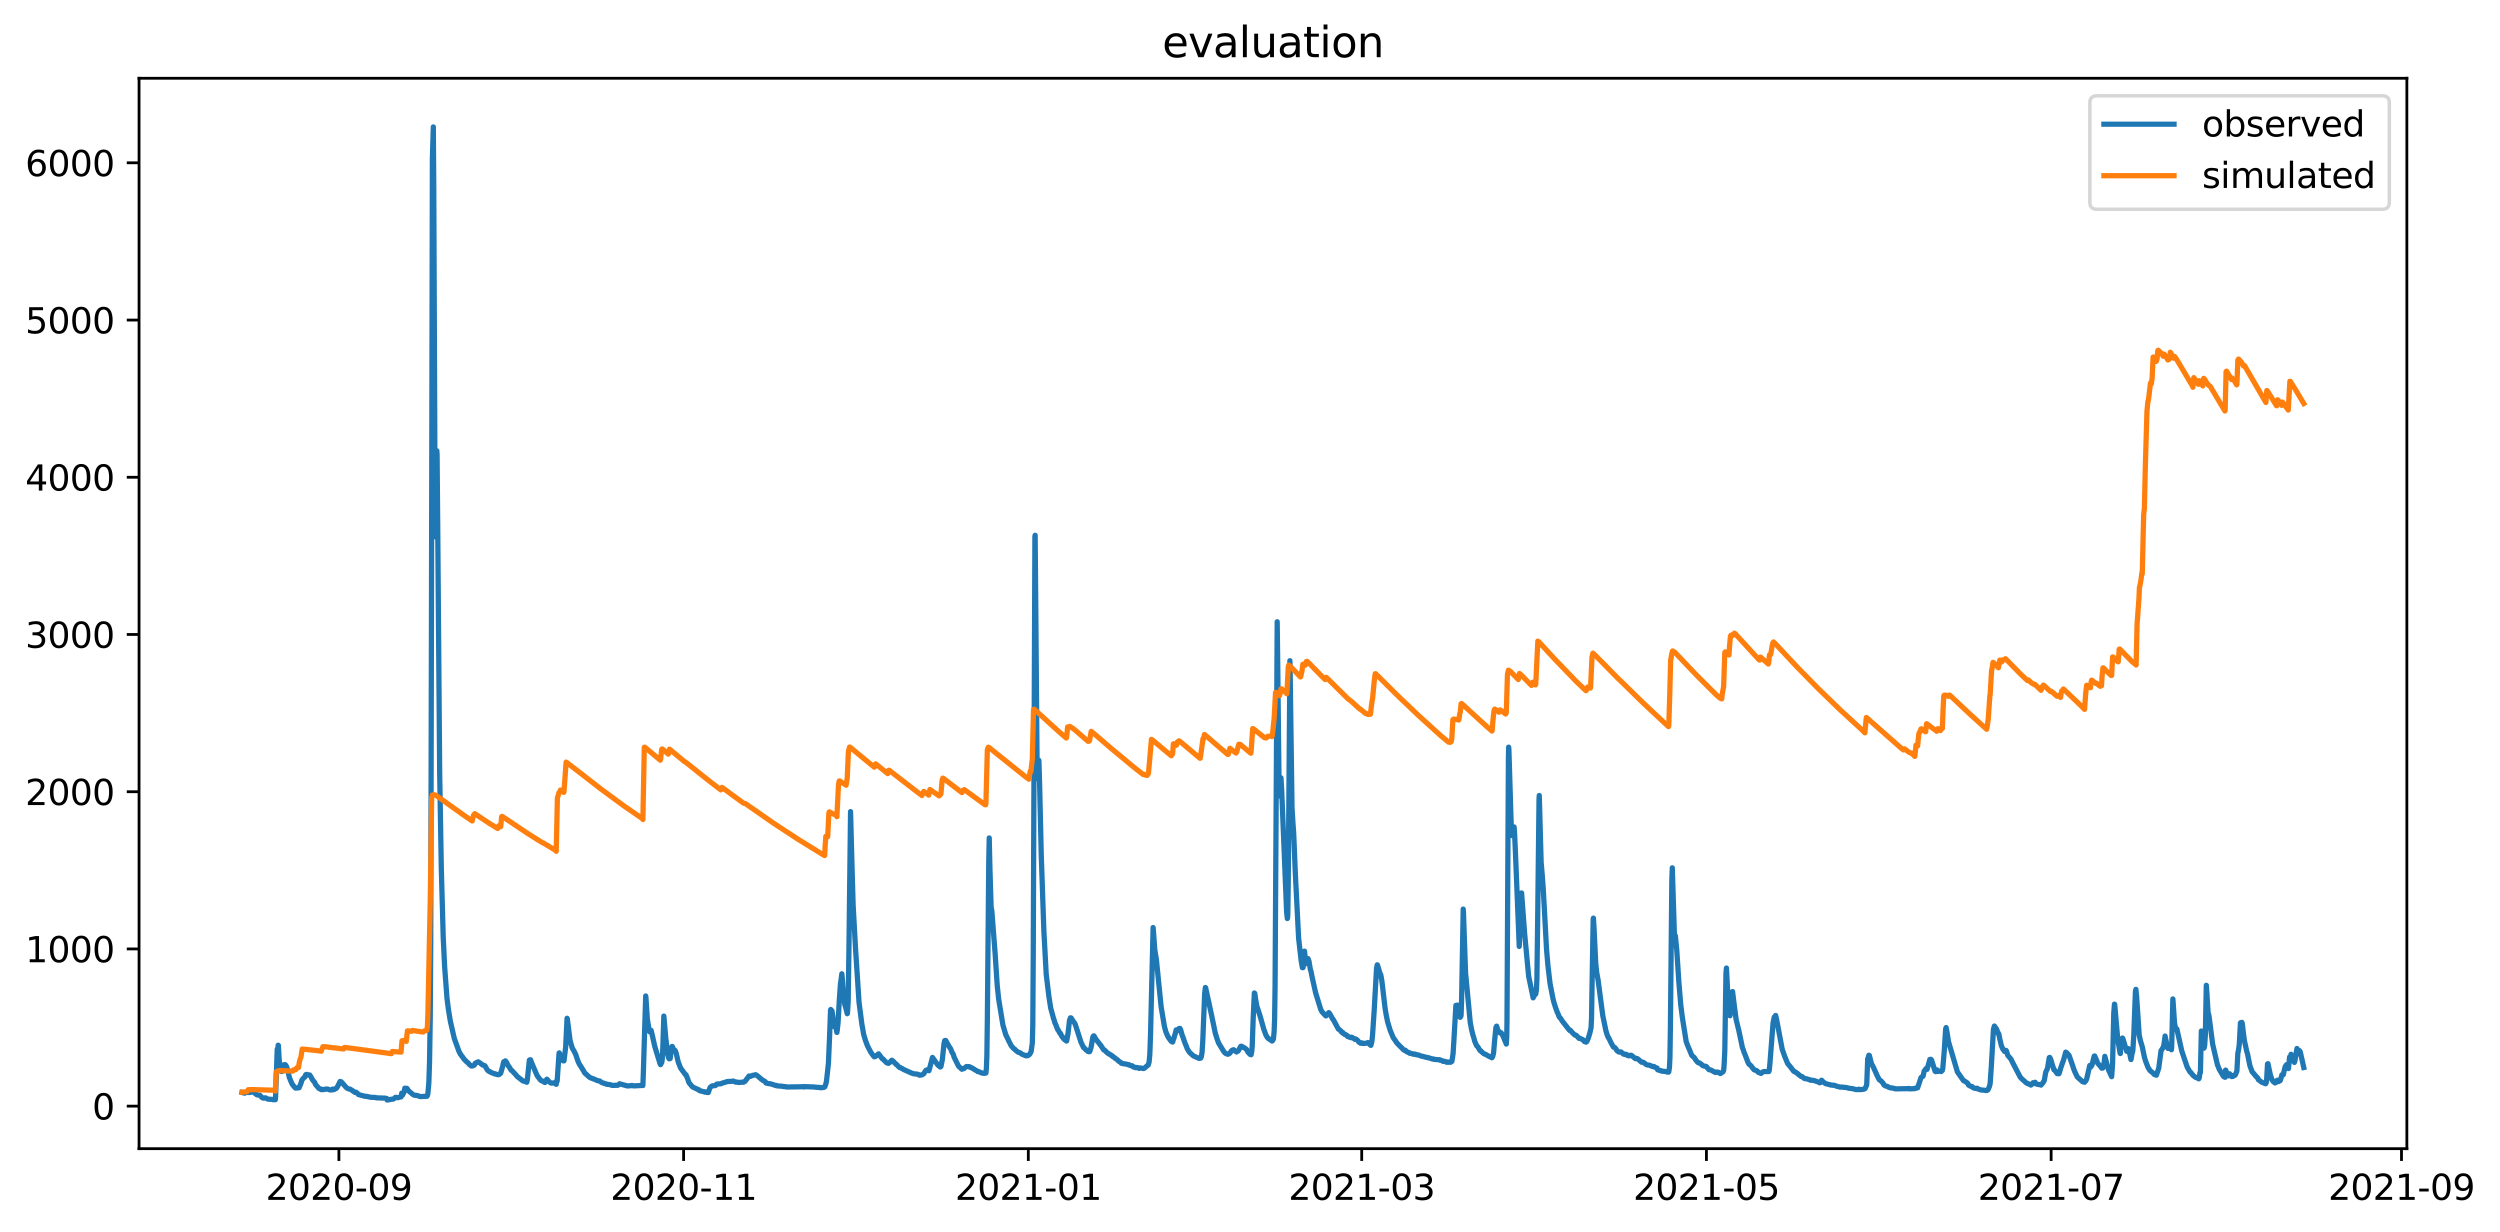 <?xml version="1.0" encoding="utf-8" standalone="no"?>
<!DOCTYPE svg PUBLIC "-//W3C//DTD SVG 1.1//EN"
  "http://www.w3.org/Graphics/SVG/1.1/DTD/svg11.dtd">
<svg xmlns:xlink="http://www.w3.org/1999/xlink" width="712.896pt" height="351.436pt" viewBox="0 0 712.896 351.436" xmlns="http://www.w3.org/2000/svg" version="1.1">
 <defs>
  <style type="text/css">*{stroke-linejoin: round; stroke-linecap: butt}</style>
 </defs>
 <g id="figure_1">
  <g id="patch_1">
   <path d="M 0 351.436 
L 712.896 351.436 
L 712.896 0 
L 0 0 
z
" style="fill: #ffffff"/>
  </g>
  <g id="axes_1">
   <g id="patch_2">
    <path d="M 39.65 327.558 
L 686.336 327.558 
L 686.336 22.318 
L 39.65 22.318 
z
" style="fill: #ffffff"/>
   </g>
   <g id="matplotlib.axis_1">
    <g id="xtick_1">
     <g id="line2d_1">
      <defs>
       <path id="mc0a227bb8e" d="M 0 0 
L 0 3.5 
" style="stroke: #000000; stroke-width: 0.8"/>
      </defs>
      <g>
       <use xlink:href="#mc0a227bb8e" x="96.64" y="327.558" style="stroke: #000000; stroke-width: 0.8"/>
      </g>
     </g>
     <g id="text_1">
      <!-- 2020-09 -->
      <g transform="translate(75.749 342.157) scale(0.1 -0.1)">
       <defs>
        <path id="DejaVuSans-32" d="M 1228 531 
L 3431 531 
L 3431 0 
L 469 0 
L 469 531 
Q 828 903 1448 1529 
Q 2069 2156 2228 2338 
Q 2531 2678 2651 2914 
Q 2772 3150 2772 3378 
Q 2772 3750 2511 3984 
Q 2250 4219 1831 4219 
Q 1534 4219 1204 4116 
Q 875 4013 500 3803 
L 500 4441 
Q 881 4594 1212 4672 
Q 1544 4750 1819 4750 
Q 2544 4750 2975 4387 
Q 3406 4025 3406 3419 
Q 3406 3131 3298 2873 
Q 3191 2616 2906 2266 
Q 2828 2175 2409 1742 
Q 1991 1309 1228 531 
z
" transform="scale(0.016)"/>
        <path id="DejaVuSans-30" d="M 2034 4250 
Q 1547 4250 1301 3770 
Q 1056 3291 1056 2328 
Q 1056 1369 1301 889 
Q 1547 409 2034 409 
Q 2525 409 2770 889 
Q 3016 1369 3016 2328 
Q 3016 3291 2770 3770 
Q 2525 4250 2034 4250 
z
M 2034 4750 
Q 2819 4750 3233 4129 
Q 3647 3509 3647 2328 
Q 3647 1150 3233 529 
Q 2819 -91 2034 -91 
Q 1250 -91 836 529 
Q 422 1150 422 2328 
Q 422 3509 836 4129 
Q 1250 4750 2034 4750 
z
" transform="scale(0.016)"/>
        <path id="DejaVuSans-2d" d="M 313 2009 
L 1997 2009 
L 1997 1497 
L 313 1497 
L 313 2009 
z
" transform="scale(0.016)"/>
        <path id="DejaVuSans-39" d="M 703 97 
L 703 672 
Q 941 559 1184 500 
Q 1428 441 1663 441 
Q 2288 441 2617 861 
Q 2947 1281 2994 2138 
Q 2813 1869 2534 1725 
Q 2256 1581 1919 1581 
Q 1219 1581 811 2004 
Q 403 2428 403 3163 
Q 403 3881 828 4315 
Q 1253 4750 1959 4750 
Q 2769 4750 3195 4129 
Q 3622 3509 3622 2328 
Q 3622 1225 3098 567 
Q 2575 -91 1691 -91 
Q 1453 -91 1209 -44 
Q 966 3 703 97 
z
M 1959 2075 
Q 2384 2075 2632 2365 
Q 2881 2656 2881 3163 
Q 2881 3666 2632 3958 
Q 2384 4250 1959 4250 
Q 1534 4250 1286 3958 
Q 1038 3666 1038 3163 
Q 1038 2656 1286 2365 
Q 1534 2075 1959 2075 
z
" transform="scale(0.016)"/>
       </defs>
       <use xlink:href="#DejaVuSans-32"/>
       <use xlink:href="#DejaVuSans-30" x="63.623"/>
       <use xlink:href="#DejaVuSans-32" x="127.246"/>
       <use xlink:href="#DejaVuSans-30" x="190.869"/>
       <use xlink:href="#DejaVuSans-2d" x="254.492"/>
       <use xlink:href="#DejaVuSans-30" x="290.576"/>
       <use xlink:href="#DejaVuSans-39" x="354.199"/>
      </g>
     </g>
    </g>
    <g id="xtick_2">
     <g id="line2d_2">
      <g>
       <use xlink:href="#mc0a227bb8e" x="194.936" y="327.558" style="stroke: #000000; stroke-width: 0.8"/>
      </g>
     </g>
     <g id="text_2">
      <!-- 2020-11 -->
      <g transform="translate(174.045 342.157) scale(0.1 -0.1)">
       <defs>
        <path id="DejaVuSans-31" d="M 794 531 
L 1825 531 
L 1825 4091 
L 703 3866 
L 703 4441 
L 1819 4666 
L 2450 4666 
L 2450 531 
L 3481 531 
L 3481 0 
L 794 0 
L 794 531 
z
" transform="scale(0.016)"/>
       </defs>
       <use xlink:href="#DejaVuSans-32"/>
       <use xlink:href="#DejaVuSans-30" x="63.623"/>
       <use xlink:href="#DejaVuSans-32" x="127.246"/>
       <use xlink:href="#DejaVuSans-30" x="190.869"/>
       <use xlink:href="#DejaVuSans-2d" x="254.492"/>
       <use xlink:href="#DejaVuSans-31" x="290.576"/>
       <use xlink:href="#DejaVuSans-31" x="354.199"/>
      </g>
     </g>
    </g>
    <g id="xtick_3">
     <g id="line2d_3">
      <g>
       <use xlink:href="#mc0a227bb8e" x="293.232" y="327.558" style="stroke: #000000; stroke-width: 0.8"/>
      </g>
     </g>
     <g id="text_3">
      <!-- 2021-01 -->
      <g transform="translate(272.341 342.157) scale(0.1 -0.1)">
       <use xlink:href="#DejaVuSans-32"/>
       <use xlink:href="#DejaVuSans-30" x="63.623"/>
       <use xlink:href="#DejaVuSans-32" x="127.246"/>
       <use xlink:href="#DejaVuSans-31" x="190.869"/>
       <use xlink:href="#DejaVuSans-2d" x="254.492"/>
       <use xlink:href="#DejaVuSans-30" x="290.576"/>
       <use xlink:href="#DejaVuSans-31" x="354.199"/>
      </g>
     </g>
    </g>
    <g id="xtick_4">
     <g id="line2d_4">
      <g>
       <use xlink:href="#mc0a227bb8e" x="388.306" y="327.558" style="stroke: #000000; stroke-width: 0.8"/>
      </g>
     </g>
     <g id="text_4">
      <!-- 2021-03 -->
      <g transform="translate(367.414 342.157) scale(0.1 -0.1)">
       <defs>
        <path id="DejaVuSans-33" d="M 2597 2516 
Q 3050 2419 3304 2112 
Q 3559 1806 3559 1356 
Q 3559 666 3084 287 
Q 2609 -91 1734 -91 
Q 1441 -91 1130 -33 
Q 819 25 488 141 
L 488 750 
Q 750 597 1062 519 
Q 1375 441 1716 441 
Q 2309 441 2620 675 
Q 2931 909 2931 1356 
Q 2931 1769 2642 2001 
Q 2353 2234 1838 2234 
L 1294 2234 
L 1294 2753 
L 1863 2753 
Q 2328 2753 2575 2939 
Q 2822 3125 2822 3475 
Q 2822 3834 2567 4026 
Q 2313 4219 1838 4219 
Q 1578 4219 1281 4162 
Q 984 4106 628 3988 
L 628 4550 
Q 988 4650 1302 4700 
Q 1616 4750 1894 4750 
Q 2613 4750 3031 4423 
Q 3450 4097 3450 3541 
Q 3450 3153 3228 2886 
Q 3006 2619 2597 2516 
z
" transform="scale(0.016)"/>
       </defs>
       <use xlink:href="#DejaVuSans-32"/>
       <use xlink:href="#DejaVuSans-30" x="63.623"/>
       <use xlink:href="#DejaVuSans-32" x="127.246"/>
       <use xlink:href="#DejaVuSans-31" x="190.869"/>
       <use xlink:href="#DejaVuSans-2d" x="254.492"/>
       <use xlink:href="#DejaVuSans-30" x="290.576"/>
       <use xlink:href="#DejaVuSans-33" x="354.199"/>
      </g>
     </g>
    </g>
    <g id="xtick_5">
     <g id="line2d_5">
      <g>
       <use xlink:href="#mc0a227bb8e" x="486.602" y="327.558" style="stroke: #000000; stroke-width: 0.8"/>
      </g>
     </g>
     <g id="text_5">
      <!-- 2021-05 -->
      <g transform="translate(465.71 342.157) scale(0.1 -0.1)">
       <defs>
        <path id="DejaVuSans-35" d="M 691 4666 
L 3169 4666 
L 3169 4134 
L 1269 4134 
L 1269 2991 
Q 1406 3038 1543 3061 
Q 1681 3084 1819 3084 
Q 2600 3084 3056 2656 
Q 3513 2228 3513 1497 
Q 3513 744 3044 326 
Q 2575 -91 1722 -91 
Q 1428 -91 1123 -41 
Q 819 9 494 109 
L 494 744 
Q 775 591 1075 516 
Q 1375 441 1709 441 
Q 2250 441 2565 725 
Q 2881 1009 2881 1497 
Q 2881 1984 2565 2268 
Q 2250 2553 1709 2553 
Q 1456 2553 1204 2497 
Q 953 2441 691 2322 
L 691 4666 
z
" transform="scale(0.016)"/>
       </defs>
       <use xlink:href="#DejaVuSans-32"/>
       <use xlink:href="#DejaVuSans-30" x="63.623"/>
       <use xlink:href="#DejaVuSans-32" x="127.246"/>
       <use xlink:href="#DejaVuSans-31" x="190.869"/>
       <use xlink:href="#DejaVuSans-2d" x="254.492"/>
       <use xlink:href="#DejaVuSans-30" x="290.576"/>
       <use xlink:href="#DejaVuSans-35" x="354.199"/>
      </g>
     </g>
    </g>
    <g id="xtick_6">
     <g id="line2d_6">
      <g>
       <use xlink:href="#mc0a227bb8e" x="584.898" y="327.558" style="stroke: #000000; stroke-width: 0.8"/>
      </g>
     </g>
     <g id="text_6">
      <!-- 2021-07 -->
      <g transform="translate(564.006 342.157) scale(0.1 -0.1)">
       <defs>
        <path id="DejaVuSans-37" d="M 525 4666 
L 3525 4666 
L 3525 4397 
L 1831 0 
L 1172 0 
L 2766 4134 
L 525 4134 
L 525 4666 
z
" transform="scale(0.016)"/>
       </defs>
       <use xlink:href="#DejaVuSans-32"/>
       <use xlink:href="#DejaVuSans-30" x="63.623"/>
       <use xlink:href="#DejaVuSans-32" x="127.246"/>
       <use xlink:href="#DejaVuSans-31" x="190.869"/>
       <use xlink:href="#DejaVuSans-2d" x="254.492"/>
       <use xlink:href="#DejaVuSans-30" x="290.576"/>
       <use xlink:href="#DejaVuSans-37" x="354.199"/>
      </g>
     </g>
    </g>
    <g id="xtick_7">
     <g id="line2d_7">
      <g>
       <use xlink:href="#mc0a227bb8e" x="684.805" y="327.558" style="stroke: #000000; stroke-width: 0.8"/>
      </g>
     </g>
     <g id="text_7">
      <!-- 2021-09 -->
      <g transform="translate(663.914 342.157) scale(0.1 -0.1)">
       <use xlink:href="#DejaVuSans-32"/>
       <use xlink:href="#DejaVuSans-30" x="63.623"/>
       <use xlink:href="#DejaVuSans-32" x="127.246"/>
       <use xlink:href="#DejaVuSans-31" x="190.869"/>
       <use xlink:href="#DejaVuSans-2d" x="254.492"/>
       <use xlink:href="#DejaVuSans-30" x="290.576"/>
       <use xlink:href="#DejaVuSans-39" x="354.199"/>
      </g>
     </g>
    </g>
   </g>
   <g id="matplotlib.axis_2">
    <g id="ytick_1">
     <g id="line2d_8">
      <defs>
       <path id="m93981d13ca" d="M 0 0 
L -3.5 0 
" style="stroke: #000000; stroke-width: 0.8"/>
      </defs>
      <g>
       <use xlink:href="#m93981d13ca" x="39.65" y="315.428" style="stroke: #000000; stroke-width: 0.8"/>
      </g>
     </g>
     <g id="text_8">
      <!-- 0 -->
      <g transform="translate(26.288 319.227) scale(0.1 -0.1)">
       <use xlink:href="#DejaVuSans-30"/>
      </g>
     </g>
    </g>
    <g id="ytick_2">
     <g id="line2d_9">
      <g>
       <use xlink:href="#m93981d13ca" x="39.65" y="270.595" style="stroke: #000000; stroke-width: 0.8"/>
      </g>
     </g>
     <g id="text_9">
      <!-- 1000 -->
      <g transform="translate(7.2 274.394) scale(0.1 -0.1)">
       <use xlink:href="#DejaVuSans-31"/>
       <use xlink:href="#DejaVuSans-30" x="63.623"/>
       <use xlink:href="#DejaVuSans-30" x="127.246"/>
       <use xlink:href="#DejaVuSans-30" x="190.869"/>
      </g>
     </g>
    </g>
    <g id="ytick_3">
     <g id="line2d_10">
      <g>
       <use xlink:href="#m93981d13ca" x="39.65" y="225.763" style="stroke: #000000; stroke-width: 0.8"/>
      </g>
     </g>
     <g id="text_10">
      <!-- 2000 -->
      <g transform="translate(7.2 229.562) scale(0.1 -0.1)">
       <use xlink:href="#DejaVuSans-32"/>
       <use xlink:href="#DejaVuSans-30" x="63.623"/>
       <use xlink:href="#DejaVuSans-30" x="127.246"/>
       <use xlink:href="#DejaVuSans-30" x="190.869"/>
      </g>
     </g>
    </g>
    <g id="ytick_4">
     <g id="line2d_11">
      <g>
       <use xlink:href="#m93981d13ca" x="39.65" y="180.93" style="stroke: #000000; stroke-width: 0.8"/>
      </g>
     </g>
     <g id="text_11">
      <!-- 3000 -->
      <g transform="translate(7.2 184.729) scale(0.1 -0.1)">
       <use xlink:href="#DejaVuSans-33"/>
       <use xlink:href="#DejaVuSans-30" x="63.623"/>
       <use xlink:href="#DejaVuSans-30" x="127.246"/>
       <use xlink:href="#DejaVuSans-30" x="190.869"/>
      </g>
     </g>
    </g>
    <g id="ytick_5">
     <g id="line2d_12">
      <g>
       <use xlink:href="#m93981d13ca" x="39.65" y="136.097" style="stroke: #000000; stroke-width: 0.8"/>
      </g>
     </g>
     <g id="text_12">
      <!-- 4000 -->
      <g transform="translate(7.2 139.897) scale(0.1 -0.1)">
       <defs>
        <path id="DejaVuSans-34" d="M 2419 4116 
L 825 1625 
L 2419 1625 
L 2419 4116 
z
M 2253 4666 
L 3047 4666 
L 3047 1625 
L 3713 1625 
L 3713 1100 
L 3047 1100 
L 3047 0 
L 2419 0 
L 2419 1100 
L 313 1100 
L 313 1709 
L 2253 4666 
z
" transform="scale(0.016)"/>
       </defs>
       <use xlink:href="#DejaVuSans-34"/>
       <use xlink:href="#DejaVuSans-30" x="63.623"/>
       <use xlink:href="#DejaVuSans-30" x="127.246"/>
       <use xlink:href="#DejaVuSans-30" x="190.869"/>
      </g>
     </g>
    </g>
    <g id="ytick_6">
     <g id="line2d_13">
      <g>
       <use xlink:href="#m93981d13ca" x="39.65" y="91.265" style="stroke: #000000; stroke-width: 0.8"/>
      </g>
     </g>
     <g id="text_13">
      <!-- 5000 -->
      <g transform="translate(7.2 95.064) scale(0.1 -0.1)">
       <use xlink:href="#DejaVuSans-35"/>
       <use xlink:href="#DejaVuSans-30" x="63.623"/>
       <use xlink:href="#DejaVuSans-30" x="127.246"/>
       <use xlink:href="#DejaVuSans-30" x="190.869"/>
      </g>
     </g>
    </g>
    <g id="ytick_7">
     <g id="line2d_14">
      <g>
       <use xlink:href="#m93981d13ca" x="39.65" y="46.432" style="stroke: #000000; stroke-width: 0.8"/>
      </g>
     </g>
     <g id="text_14">
      <!-- 6000 -->
      <g transform="translate(7.2 50.232) scale(0.1 -0.1)">
       <defs>
        <path id="DejaVuSans-36" d="M 2113 2584 
Q 1688 2584 1439 2293 
Q 1191 2003 1191 1497 
Q 1191 994 1439 701 
Q 1688 409 2113 409 
Q 2538 409 2786 701 
Q 3034 994 3034 1497 
Q 3034 2003 2786 2293 
Q 2538 2584 2113 2584 
z
M 3366 4563 
L 3366 3988 
Q 3128 4100 2886 4159 
Q 2644 4219 2406 4219 
Q 1781 4219 1451 3797 
Q 1122 3375 1075 2522 
Q 1259 2794 1537 2939 
Q 1816 3084 2150 3084 
Q 2853 3084 3261 2657 
Q 3669 2231 3669 1497 
Q 3669 778 3244 343 
Q 2819 -91 2113 -91 
Q 1303 -91 875 529 
Q 447 1150 447 2328 
Q 447 3434 972 4092 
Q 1497 4750 2381 4750 
Q 2619 4750 2861 4703 
Q 3103 4656 3366 4563 
z
" transform="scale(0.016)"/>
       </defs>
       <use xlink:href="#DejaVuSans-36"/>
       <use xlink:href="#DejaVuSans-30" x="63.623"/>
       <use xlink:href="#DejaVuSans-30" x="127.246"/>
       <use xlink:href="#DejaVuSans-30" x="190.869"/>
      </g>
     </g>
    </g>
   </g>
   <g id="line2d_15">
    <path d="M 69.045 311.532 
L 69.313 311.621 
L 69.783 311.733 
L 69.918 311.599 
L 70.388 311.532 
L 70.656 311.307 
L 70.858 311.532 
L 71.395 311.509 
L 71.596 311.128 
L 71.932 311.218 
L 72.2 311.408 
L 72.805 311.834 
L 73.275 312.204 
L 74.08 312.294 
L 74.752 313.011 
L 75.088 313.146 
L 75.692 313.056 
L 76.363 313.415 
L 77.639 313.504 
L 77.84 313.594 
L 78.512 313.594 
L 78.579 312.899 
L 79.049 299.191 
L 79.183 299.875 
L 79.318 298.048 
L 79.385 298.104 
L 79.586 301.792 
L 79.855 305.165 
L 79.989 305.434 
L 80.056 305.367 
L 80.258 305.535 
L 80.392 305.535 
L 80.66 304.639 
L 80.929 303.63 
L 81.13 303.63 
L 81.332 303.596 
L 81.533 303.832 
L 81.668 304.067 
L 81.936 304.807 
L 82.205 305.771 
L 82.473 307.138 
L 82.809 308.001 
L 83.346 309.2 
L 83.95 309.962 
L 84.286 310.276 
L 85.293 310.187 
L 85.83 308.875 
L 86.099 307.967 
L 86.77 307.183 
L 86.972 307.093 
L 87.039 306.936 
L 87.173 306.466 
L 87.442 306.365 
L 87.576 306.466 
L 88.315 306.533 
L 88.65 307.026 
L 88.986 307.71 
L 89.456 308.36 
L 89.725 308.618 
L 89.993 309.268 
L 90.933 310.366 
L 91 310.366 
L 91.135 310.5 
L 91.537 310.59 
L 91.605 310.725 
L 91.739 310.59 
L 92.007 310.725 
L 92.545 310.657 
L 92.746 310.59 
L 93.082 310.545 
L 93.216 310.523 
L 93.686 310.624 
L 93.887 310.769 
L 94.357 310.814 
L 94.626 310.814 
L 94.827 310.568 
L 94.962 310.624 
L 95.096 310.725 
L 95.23 310.725 
L 95.432 310.5 
L 95.7 310.467 
L 95.902 310.344 
L 96.237 309.895 
L 96.976 308.393 
L 97.312 308.483 
L 98.386 309.716 
L 98.923 310.276 
L 99.393 310.5 
L 99.863 310.59 
L 100.534 311.027 
L 100.736 311.151 
L 101.206 311.509 
L 101.474 311.442 
L 101.609 311.532 
L 101.944 311.801 
L 102.213 312.114 
L 104.093 312.63 
L 104.429 312.608 
L 105.57 312.877 
L 107.114 312.966 
L 107.316 313.056 
L 109.867 313.146 
L 110.069 313.235 
L 110.27 313.235 
L 110.404 313.684 
L 111.009 313.594 
L 111.277 313.504 
L 112.15 313.415 
L 112.351 313.28 
L 112.754 312.921 
L 112.889 312.899 
L 113.09 312.966 
L 113.493 313.034 
L 113.896 312.877 
L 114.366 312.787 
L 114.567 311.711 
L 114.769 312.294 
L 115.239 311.375 
L 115.44 310.299 
L 115.574 310.321 
L 115.91 310.635 
L 115.977 310.344 
L 116.044 310.366 
L 116.179 310.545 
L 116.447 310.994 
L 117.387 311.801 
L 117.79 312.114 
L 118.059 312.294 
L 118.931 312.383 
L 119.804 312.697 
L 121.751 312.608 
L 121.886 312.395 
L 122.02 311.823 
L 122.289 308.763 
L 122.49 302.666 
L 122.691 290.113 
L 122.826 268.963 
L 123.027 178.648 
L 123.296 45.271 
L 123.564 36.193 
L 123.698 54.798 
L 124.101 153.093 
L 124.168 152.533 
L 124.504 129.893 
L 124.571 128.548 
L 124.638 129.668 
L 124.84 152.533 
L 125.377 220.454 
L 125.847 247.802 
L 126.384 267.192 
L 126.787 275.643 
L 127.458 284.621 
L 127.861 287.77 
L 128.331 290.696 
L 128.466 291.402 
L 129.54 296.109 
L 130.48 298.71 
L 130.883 299.819 
L 131.286 300.604 
L 131.353 300.637 
L 131.621 301.086 
L 131.756 301.187 
L 132.024 301.601 
L 132.36 302.038 
L 132.628 302.341 
L 132.83 302.52 
L 133.031 302.756 
L 133.434 303.058 
L 133.904 303.596 
L 134.441 304 
L 134.978 303.899 
L 135.18 303.731 
L 135.247 303.731 
L 135.515 303.193 
L 135.717 303.126 
L 135.918 302.957 
L 136.388 302.789 
L 136.993 303.193 
L 137.664 303.731 
L 137.933 303.764 
L 138.201 303.865 
L 138.335 304 
L 138.805 304.84 
L 139.074 305.233 
L 139.544 305.569 
L 139.678 305.569 
L 139.813 305.703 
L 140.014 305.804 
L 141.155 306.264 
L 141.223 306.197 
L 141.29 306.264 
L 141.424 306.297 
L 141.961 306.466 
L 142.23 306.398 
L 142.297 306.432 
L 142.565 306.197 
L 142.767 306.062 
L 143.304 304.202 
L 143.64 302.789 
L 143.908 302.655 
L 144.043 302.588 
L 144.11 302.52 
L 144.177 302.588 
L 144.513 303.058 
L 144.781 303.63 
L 145.05 304.101 
L 145.184 304.202 
L 145.788 305.21 
L 145.923 305.233 
L 146.124 305.434 
L 147.265 306.667 
L 147.467 306.959 
L 147.601 307.06 
L 149.145 308.259 
L 149.548 308.292 
L 149.75 308.416 
L 150.22 308.618 
L 150.354 308.035 
L 150.958 302.307 
L 151.092 302.206 
L 151.294 302.206 
L 151.63 303.126 
L 153.174 306.723 
L 154.047 307.9 
L 154.382 308.169 
L 154.584 308.259 
L 154.718 308.259 
L 154.92 308.416 
L 155.39 308.685 
L 155.792 308.136 
L 155.927 307.743 
L 155.994 307.777 
L 156.531 308.393 
L 156.934 308.752 
L 157.27 308.875 
L 157.538 308.842 
L 157.74 308.819 
L 157.941 308.774 
L 158.075 308.819 
L 158.277 308.976 
L 158.478 309.066 
L 158.612 309.2 
L 158.747 308.169 
L 158.881 308.304 
L 159.082 305.255 
L 159.418 300.323 
L 159.485 300.234 
L 159.687 300.716 
L 159.955 301.736 
L 160.224 302.173 
L 160.492 302.341 
L 160.627 302.52 
L 160.828 302.509 
L 161.298 298.642 
L 161.701 290.371 
L 161.768 290.505 
L 162.574 296.782 
L 163.178 298.844 
L 163.715 299.774 
L 164.185 300.738 
L 164.789 302.52 
L 165.125 303.294 
L 165.327 303.63 
L 165.595 304.033 
L 166.535 305.569 
L 166.737 305.972 
L 167.274 306.432 
L 167.609 306.757 
L 168.281 307.317 
L 168.482 307.351 
L 168.617 307.452 
L 168.952 307.542 
L 170.429 308.169 
L 171.034 308.259 
L 171.369 308.55 
L 171.705 308.752 
L 172.108 308.842 
L 172.309 308.976 
L 172.847 309.066 
L 172.981 309.2 
L 173.921 309.29 
L 174.592 309.514 
L 176.204 309.469 
L 176.674 309.043 
L 178.889 309.671 
L 180.031 309.581 
L 180.232 309.514 
L 180.501 309.615 
L 180.769 309.649 
L 182.716 309.548 
L 182.985 309.514 
L 183.321 309.548 
L 183.455 306.04 
L 183.791 294.787 
L 184.126 284.004 
L 184.194 284.509 
L 184.596 290.617 
L 185.134 293.912 
L 185.268 294.237 
L 185.402 294.137 
L 185.604 293.778 
L 185.671 293.823 
L 186.006 295.235 
L 186.745 298.519 
L 188.222 303.327 
L 188.356 303.596 
L 188.692 302.991 
L 188.826 302.251 
L 188.961 300.133 
L 189.296 289.743 
L 189.363 290.404 
L 189.833 295.829 
L 190.371 300.469 
L 190.639 301.668 
L 190.841 301.937 
L 191.109 301.837 
L 191.512 298.609 
L 191.646 298.396 
L 191.713 298.407 
L 192.183 299.539 
L 192.385 299.472 
L 192.519 299.539 
L 192.788 300.2 
L 193.392 302.789 
L 194.063 304.538 
L 195.473 306.466 
L 195.608 306.466 
L 196.078 307.609 
L 196.481 308.752 
L 197.488 309.962 
L 197.756 310.052 
L 197.958 310.187 
L 198.361 310.366 
L 198.562 310.433 
L 198.831 310.59 
L 198.965 310.657 
L 199.166 310.725 
L 199.233 310.725 
L 199.502 311.027 
L 200.039 311.128 
L 200.24 311.218 
L 200.845 311.307 
L 200.979 311.442 
L 201.113 311.375 
L 201.315 311.442 
L 201.718 311.532 
L 201.986 311.532 
L 202.255 310.713 
L 202.523 310.052 
L 203.06 309.649 
L 204 309.548 
L 204.403 309.133 
L 205.612 309.043 
L 205.948 308.842 
L 206.35 308.752 
L 206.82 308.618 
L 207.022 308.517 
L 207.492 308.393 
L 207.828 308.393 
L 208.969 308.326 
L 209.036 308.259 
L 209.103 308.326 
L 209.17 308.292 
L 209.305 308.393 
L 209.64 308.483 
L 209.775 308.584 
L 209.842 308.517 
L 209.909 308.584 
L 210.043 308.584 
L 210.178 308.55 
L 210.648 308.685 
L 211.655 308.584 
L 211.789 308.55 
L 211.99 308.618 
L 212.326 308.438 
L 212.527 308.259 
L 213.602 306.824 
L 213.669 306.891 
L 213.87 306.959 
L 214.139 306.891 
L 214.475 306.69 
L 215.482 306.466 
L 215.683 306.566 
L 216.086 306.858 
L 216.355 307.093 
L 217.227 307.855 
L 217.295 307.855 
L 217.496 308.035 
L 218.167 308.393 
L 218.436 308.842 
L 218.57 308.797 
L 218.973 308.976 
L 219.712 309.066 
L 220.316 309.245 
L 220.517 309.29 
L 220.786 309.424 
L 221.189 309.514 
L 221.323 309.581 
L 221.39 309.514 
L 221.592 309.649 
L 222.935 309.738 
L 223.606 309.862 
L 223.875 309.828 
L 224.143 309.929 
L 224.345 309.962 
L 224.546 309.962 
L 229.112 309.895 
L 229.246 309.828 
L 229.313 309.962 
L 229.38 309.862 
L 232.133 309.962 
L 232.737 310.052 
L 233.812 310.086 
L 233.946 310.187 
L 234.953 310.086 
L 235.222 309.895 
L 235.557 308.875 
L 235.692 308.18 
L 236.229 303.26 
L 236.564 295.47 
L 236.833 288.084 
L 236.9 287.86 
L 237.034 288.308 
L 237.102 288.264 
L 237.236 288.219 
L 237.437 289.474 
L 237.84 292.747 
L 237.907 292.747 
L 238.176 292.298 
L 238.31 292.668 
L 238.646 294.406 
L 238.713 294.036 
L 238.981 291.648 
L 239.317 285.484 
L 239.653 280.62 
L 239.854 279.241 
L 240.056 277.683 
L 240.19 279.084 
L 240.593 284.464 
L 240.929 286.605 
L 241.063 286.919 
L 241.6 289.071 
L 241.667 288.891 
L 241.869 285.439 
L 242.07 271.496 
L 242.54 231.438 
L 243.01 248.811 
L 243.279 258.114 
L 243.95 270.331 
L 244.957 285.809 
L 245.763 292.029 
L 246.3 295.033 
L 246.837 296.827 
L 247.374 298.261 
L 248.314 300.054 
L 249.053 301.086 
L 249.12 301.052 
L 249.321 301.355 
L 249.389 301.254 
L 249.456 301.321 
L 249.657 301.254 
L 250.53 300.503 
L 251.604 301.937 
L 251.806 301.971 
L 252.276 302.52 
L 252.41 302.621 
L 252.813 303.058 
L 253.35 303.226 
L 253.82 302.89 
L 254.088 302.52 
L 254.223 302.386 
L 254.29 302.431 
L 254.357 302.341 
L 254.558 302.52 
L 254.894 302.789 
L 255.23 303.226 
L 255.364 303.327 
L 255.431 303.327 
L 255.633 303.596 
L 255.767 303.63 
L 256.17 304.101 
L 256.438 304.336 
L 256.64 304.47 
L 256.774 304.437 
L 257.11 304.672 
L 257.311 304.706 
L 257.58 304.941 
L 259.594 305.838 
L 259.796 305.939 
L 260.534 306.197 
L 261.541 306.297 
L 261.81 306.365 
L 261.944 306.398 
L 262.146 306.6 
L 262.28 306.6 
L 262.951 306.499 
L 263.488 306.129 
L 263.69 305.703 
L 264.025 305.21 
L 264.361 305.076 
L 264.563 305.21 
L 264.898 305.322 
L 265.503 303.092 
L 265.905 301.534 
L 267.45 303.731 
L 267.584 303.832 
L 268.121 304.269 
L 268.323 304.101 
L 268.725 302.072 
L 269.195 297.566 
L 269.397 296.737 
L 269.598 296.692 
L 269.665 296.692 
L 270.605 298.362 
L 271.075 299.057 
L 271.478 300.088 
L 271.814 300.604 
L 272.083 301.489 
L 273.358 304.067 
L 274.298 304.908 
L 274.433 304.807 
L 274.634 304.773 
L 274.701 304.672 
L 274.835 304.739 
L 275.574 304.134 
L 276.38 304.168 
L 276.581 304.336 
L 276.648 304.269 
L 276.85 304.403 
L 276.917 304.403 
L 277.051 304.538 
L 277.32 304.605 
L 277.79 304.941 
L 277.857 304.941 
L 277.991 305.076 
L 278.192 305.177 
L 278.327 305.233 
L 278.528 305.334 
L 278.797 305.569 
L 279.267 305.636 
L 279.602 305.838 
L 279.804 305.872 
L 279.938 305.972 
L 280.542 306.062 
L 280.744 306.062 
L 281.147 305.984 
L 281.281 304.538 
L 281.415 301.041 
L 281.55 290.662 
L 281.952 245.673 
L 282.087 238.948 
L 282.288 247.802 
L 282.624 258.674 
L 282.825 259.683 
L 283.765 271.9 
L 284.37 281.057 
L 284.772 284.856 
L 285.981 292.254 
L 286.854 295.224 
L 286.921 295.257 
L 287.391 296.277 
L 287.458 296.345 
L 287.727 297.006 
L 287.794 297.051 
L 288.197 297.914 
L 288.465 298.328 
L 288.801 298.71 
L 288.935 298.889 
L 289.137 299.057 
L 289.338 299.158 
L 289.472 299.337 
L 289.674 299.539 
L 290.345 300.054 
L 290.815 300.189 
L 291.017 300.279 
L 291.285 300.536 
L 291.487 300.637 
L 292.427 301.018 
L 292.561 300.951 
L 292.628 301.086 
L 292.695 300.985 
L 292.829 301.018 
L 293.031 301.052 
L 293.635 300.637 
L 294.038 299.842 
L 294.374 297.409 
L 294.508 292.198 
L 294.642 271.944 
L 295.112 152.981 
L 295.179 152.645 
L 295.314 167.888 
L 295.717 216.419 
L 295.918 222.023 
L 296.187 216.756 
L 296.254 216.98 
L 296.455 223.705 
L 296.925 243.879 
L 297.664 265.399 
L 298.335 277.784 
L 299.074 283.96 
L 299.611 287.457 
L 300.484 290.628 
L 300.551 290.741 
L 300.819 291.66 
L 301.155 292.433 
L 301.625 293.643 
L 301.692 293.599 
L 302.229 294.63 
L 302.364 294.619 
L 302.834 295.616 
L 302.901 295.582 
L 303.035 295.751 
L 303.304 296.199 
L 303.438 296.199 
L 303.505 296.423 
L 303.572 296.378 
L 303.639 296.378 
L 303.908 296.692 
L 303.975 296.692 
L 304.109 296.871 
L 304.176 296.827 
L 304.579 294.529 
L 304.982 290.953 
L 305.251 290.236 
L 305.452 290.281 
L 305.922 291.043 
L 306.124 291.357 
L 306.392 291.66 
L 306.526 291.895 
L 306.795 292.657 
L 308.272 297.252 
L 309.011 298.754 
L 309.078 298.71 
L 309.682 299.404 
L 309.749 299.371 
L 309.951 299.573 
L 310.152 299.606 
L 310.219 299.819 
L 310.286 299.741 
L 310.555 299.92 
L 310.756 299.853 
L 311.092 298.799 
L 311.226 298.115 
L 311.629 295.751 
L 311.831 295.392 
L 311.898 295.437 
L 311.965 295.392 
L 312.502 296.345 
L 312.636 296.513 
L 313.979 298.228 
L 314.449 298.956 
L 314.583 299.158 
L 314.785 299.438 
L 314.852 299.371 
L 315.121 299.606 
L 315.188 299.606 
L 315.456 299.954 
L 316.128 300.503 
L 316.262 300.503 
L 316.866 300.951 
L 317.068 300.985 
L 317.336 301.321 
L 317.471 301.355 
L 317.605 301.399 
L 317.941 301.769 
L 318.075 301.803 
L 318.209 301.904 
L 318.612 302.206 
L 319.015 302.621 
L 319.552 302.924 
L 319.753 303.193 
L 320.089 303.26 
L 320.291 303.327 
L 321.163 303.428 
L 321.768 303.63 
L 321.902 303.596 
L 322.305 303.865 
L 322.775 303.899 
L 322.909 304 
L 322.976 304 
L 323.178 304.269 
L 323.648 304.336 
L 323.849 304.47 
L 324.051 304.403 
L 324.185 304.437 
L 324.319 304.403 
L 324.521 304.538 
L 324.722 304.538 
L 324.789 304.538 
L 324.856 304.672 
L 324.923 304.538 
L 324.991 304.571 
L 325.259 304.538 
L 325.729 304.639 
L 326.065 304.706 
L 326.333 304.605 
L 327.34 303.731 
L 327.408 303.731 
L 327.676 302.857 
L 327.878 300.716 
L 328.079 295.224 
L 328.818 264.502 
L 328.952 266.071 
L 329.288 270.779 
L 329.758 273.671 
L 331.1 287.053 
L 332.04 292.702 
L 332.443 294.204 
L 332.712 294.854 
L 333.048 295.616 
L 333.115 295.661 
L 333.182 295.885 
L 333.249 295.84 
L 333.518 296.311 
L 333.92 296.871 
L 334.323 297.14 
L 334.39 297.14 
L 334.592 296.423 
L 334.726 296.154 
L 334.995 295.157 
L 335.129 294.775 
L 335.398 293.677 
L 335.599 293.957 
L 335.935 293.868 
L 336.203 293.285 
L 336.472 293.251 
L 336.673 293.643 
L 337.076 295.112 
L 337.345 295.795 
L 337.546 296.389 
L 338.016 297.723 
L 338.15 297.959 
L 338.553 299.057 
L 338.889 299.617 
L 339.225 300.122 
L 340.299 301.086 
L 340.5 301.187 
L 341.91 301.803 
L 342.112 301.803 
L 342.38 301.736 
L 342.582 301.287 
L 342.783 300.032 
L 342.985 296.737 
L 343.522 283.287 
L 343.723 281.595 
L 343.79 281.651 
L 345.469 289.384 
L 346.543 294.585 
L 347.08 296.311 
L 347.483 297.409 
L 348.625 299.292 
L 348.826 299.606 
L 349.095 300.021 
L 349.363 300.279 
L 349.632 300.469 
L 350.169 300.637 
L 350.706 300.323 
L 350.907 300.054 
L 351.109 299.696 
L 351.31 299.505 
L 351.78 299.337 
L 352.586 299.987 
L 353.123 299.651 
L 353.794 298.396 
L 353.996 298.328 
L 354.332 298.53 
L 354.399 298.53 
L 354.6 298.71 
L 354.869 298.799 
L 355.137 298.99 
L 355.473 299.281 
L 355.742 299.741 
L 355.876 300.054 
L 356.01 300.122 
L 356.413 300.637 
L 356.749 300.772 
L 356.95 299.886 
L 357.084 298.228 
L 357.353 290.483 
L 357.689 283.153 
L 357.823 283.287 
L 358.024 284.845 
L 358.427 287.098 
L 358.629 287.591 
L 359.367 289.878 
L 360.374 293.464 
L 360.979 295.112 
L 361.113 295.347 
L 361.382 295.84 
L 361.784 296.244 
L 361.986 296.277 
L 362.254 296.558 
L 362.523 296.591 
L 362.724 296.871 
L 362.859 296.782 
L 363.127 296.266 
L 363.329 294.125 
L 363.463 290.707 
L 363.597 281.146 
L 363.933 224.489 
L 364.202 177.303 
L 364.336 187.951 
L 364.739 224.265 
L 364.873 226.955 
L 364.94 226.731 
L 365.276 221.799 
L 365.477 225.162 
L 366.887 260.019 
L 367.089 261.924 
L 367.156 261.812 
L 367.223 260.804 
L 367.357 251.613 
L 367.827 188.399 
L 367.894 191.313 
L 368.431 230.43 
L 368.7 234.801 
L 368.901 237.491 
L 369.371 249.035 
L 370.311 267.528 
L 371.05 274.085 
L 371.386 275.935 
L 371.453 275.845 
L 371.52 275.946 
L 371.587 275.901 
L 371.789 274.298 
L 371.99 271.227 
L 372.326 274.242 
L 372.527 274.769 
L 372.594 274.769 
L 372.93 273.738 
L 372.997 273.357 
L 373.199 273.928 
L 373.266 274.096 
L 373.669 276.517 
L 373.803 276.82 
L 374.206 278.837 
L 374.407 279.734 
L 375.146 283.052 
L 376.623 287.86 
L 377.026 288.622 
L 377.16 288.712 
L 377.966 289.609 
L 378.033 289.519 
L 378.1 289.698 
L 378.167 289.653 
L 378.906 288.757 
L 379.174 289.026 
L 380.047 290.628 
L 380.114 290.628 
L 380.383 291.088 
L 381.658 293.464 
L 381.86 293.554 
L 382.196 293.823 
L 382.33 294.002 
L 382.464 294.204 
L 382.531 294.137 
L 382.733 294.45 
L 382.867 294.45 
L 382.934 294.45 
L 383.136 294.764 
L 383.27 294.809 
L 383.471 294.988 
L 383.74 295.033 
L 383.941 295.224 
L 384.008 295.19 
L 384.277 295.571 
L 384.411 295.538 
L 384.613 295.661 
L 385.083 295.885 
L 385.351 295.751 
L 385.486 295.795 
L 385.62 295.84 
L 385.754 296.031 
L 385.956 296.064 
L 386.224 296.244 
L 386.291 296.244 
L 386.358 296.378 
L 386.426 296.244 
L 386.493 296.378 
L 386.56 296.345 
L 386.627 296.277 
L 386.694 296.345 
L 387.164 296.692 
L 387.5 297.185 
L 387.634 297.219 
L 387.768 297.32 
L 387.903 297.409 
L 387.97 297.499 
L 388.037 297.365 
L 388.104 297.499 
L 388.171 297.454 
L 388.306 297.365 
L 388.708 297.566 
L 388.843 297.533 
L 389.917 297.454 
L 390.051 297.286 
L 390.857 298.082 
L 390.924 298.082 
L 391.193 297.062 
L 391.394 295.145 
L 391.864 288.084 
L 392.535 276.092 
L 392.737 275.128 
L 392.804 275.184 
L 393.543 277.638 
L 393.677 277.784 
L 393.811 278.344 
L 394.013 279.488 
L 394.147 280.519 
L 394.415 282.805 
L 394.953 287.412 
L 395.288 289.429 
L 395.691 291.402 
L 396.43 293.823 
L 397.303 295.93 
L 397.705 296.468 
L 398.243 297.286 
L 398.377 297.454 
L 399.317 298.441 
L 399.451 298.53 
L 399.585 298.676 
L 399.787 298.889 
L 399.921 299.023 
L 400.324 299.438 
L 400.66 299.573 
L 400.727 299.472 
L 401.13 299.92 
L 401.264 299.92 
L 401.465 300.054 
L 401.734 300.189 
L 401.868 300.189 
L 402.003 300.368 
L 402.204 300.357 
L 402.338 300.368 
L 402.943 300.604 
L 403.077 300.536 
L 403.211 300.637 
L 403.278 300.536 
L 403.48 300.671 
L 403.748 300.637 
L 403.882 300.772 
L 404.621 300.861 
L 404.755 300.951 
L 405.024 301.052 
L 405.158 301.119 
L 405.292 301.119 
L 405.494 301.22 
L 405.695 301.22 
L 406.031 301.321 
L 406.434 301.444 
L 406.568 301.444 
L 406.77 301.534 
L 407.24 301.568 
L 407.374 301.668 
L 407.844 301.769 
L 408.381 301.971 
L 408.65 301.937 
L 408.918 302.106 
L 409.12 302.072 
L 409.455 302.139 
L 410.597 302.206 
L 410.664 302.341 
L 410.731 302.307 
L 410.865 302.319 
L 411.402 302.554 
L 411.47 302.655 
L 411.537 302.588 
L 411.94 302.688 
L 412.074 302.655 
L 412.342 302.823 
L 412.477 302.823 
L 412.544 302.924 
L 412.611 302.857 
L 412.745 302.823 
L 412.88 302.89 
L 413.081 302.924 
L 413.417 302.823 
L 413.618 302.924 
L 413.82 302.789 
L 413.954 302.722 
L 414.021 302.655 
L 414.357 300.458 
L 414.558 297.252 
L 415.162 286.694 
L 415.431 287.322 
L 415.632 286.605 
L 415.7 286.65 
L 415.901 287.591 
L 416.169 289.16 
L 416.371 290.102 
L 416.572 289.833 
L 416.639 289.474 
L 416.774 285.719 
L 417.244 259.234 
L 417.311 260.019 
L 417.915 277.38 
L 419.258 291.615 
L 419.661 293.699 
L 420.064 295.347 
L 420.131 295.426 
L 420.534 296.939 
L 421.071 298.194 
L 421.407 298.485 
L 421.809 299.203 
L 422.078 299.606 
L 422.212 299.606 
L 422.481 299.92 
L 423.219 300.536 
L 423.622 300.637 
L 423.824 300.772 
L 423.958 300.861 
L 424.764 301.321 
L 424.898 301.355 
L 425.435 301.635 
L 425.637 301.321 
L 425.905 300.279 
L 426.174 297.028 
L 426.577 292.971 
L 426.778 292.612 
L 427.181 293.957 
L 427.248 293.912 
L 427.517 294.204 
L 427.718 294.54 
L 427.852 294.54 
L 427.919 294.585 
L 428.054 294.495 
L 428.524 295.257 
L 429.531 297.723 
L 429.665 295.594 
L 429.732 290.965 
L 430.135 216.419 
L 430.202 213.057 
L 430.269 213.617 
L 430.941 235.585 
L 431.142 238.275 
L 431.344 237.379 
L 431.612 236.034 
L 431.679 236.258 
L 431.746 235.809 
L 431.881 237.379 
L 432.149 243.319 
L 433.224 269.882 
L 433.358 266.52 
L 433.626 256.993 
L 433.828 254.639 
L 433.895 254.639 
L 434.768 266.296 
L 435.909 278.4 
L 437.185 284.542 
L 437.789 283.377 
L 437.856 283.422 
L 437.924 283.466 
L 438.125 282.278 
L 438.259 279.23 
L 438.461 263.718 
L 438.864 227.964 
L 438.931 226.843 
L 439.065 231.326 
L 439.468 245.897 
L 439.804 249.82 
L 440.072 253.518 
L 440.475 260.804 
L 441.012 270.779 
L 441.415 275.441 
L 442.019 280.519 
L 442.892 284.991 
L 443.161 285.999 
L 443.698 287.681 
L 443.832 287.995 
L 444.101 288.757 
L 444.168 288.802 
L 444.638 290.012 
L 444.973 290.326 
L 445.511 291.178 
L 447.458 293.677 
L 447.592 293.711 
L 447.659 293.868 
L 447.726 293.823 
L 447.793 293.778 
L 447.995 294.092 
L 448.129 294.17 
L 448.398 294.495 
L 448.599 294.697 
L 448.935 294.988 
L 449.069 295.157 
L 449.203 295.123 
L 449.472 295.224 
L 450.278 296.109 
L 450.412 296.042 
L 451.352 296.468 
L 451.553 296.658 
L 451.755 296.972 
L 451.889 296.939 
L 451.956 297.051 
L 452.023 297.006 
L 452.158 297.006 
L 452.292 297.185 
L 452.359 297.096 
L 452.493 297.006 
L 452.896 296.109 
L 453.165 295.19 
L 453.299 294.82 
L 453.702 293.083 
L 453.836 290.438 
L 454.038 277.874 
L 454.306 262.037 
L 454.373 261.812 
L 454.508 263.83 
L 455.045 274.814 
L 455.313 277.336 
L 455.716 279.532 
L 457.059 289.698 
L 457.328 290.953 
L 457.932 293.912 
L 458.335 295.224 
L 458.603 295.84 
L 458.67 295.84 
L 458.939 296.378 
L 459.476 297.499 
L 460.08 298.575 
L 460.215 298.609 
L 460.416 298.676 
L 460.618 298.889 
L 461.02 299.438 
L 461.088 299.606 
L 461.155 299.573 
L 461.289 299.741 
L 461.49 299.92 
L 461.759 300.021 
L 461.96 300.021 
L 462.229 299.954 
L 462.968 300.604 
L 463.035 300.503 
L 463.236 300.637 
L 463.572 300.705 
L 463.639 300.637 
L 463.706 300.705 
L 463.84 300.817 
L 463.908 300.738 
L 463.975 300.817 
L 464.109 300.985 
L 464.243 300.951 
L 464.445 301.086 
L 464.78 301.052 
L 464.982 300.906 
L 465.25 300.951 
L 466.325 301.87 
L 466.392 301.803 
L 466.459 301.87 
L 466.593 301.904 
L 466.728 301.803 
L 466.996 301.937 
L 467.197 302.106 
L 467.466 302.341 
L 467.667 302.52 
L 467.869 302.722 
L 468.003 302.789 
L 468.07 302.89 
L 468.137 302.823 
L 468.607 302.924 
L 469.145 303.327 
L 469.279 303.428 
L 469.48 303.596 
L 469.883 303.697 
L 470.152 303.731 
L 470.487 303.764 
L 470.622 303.865 
L 470.823 303.966 
L 471.36 304.168 
L 471.629 304.101 
L 472.032 304.403 
L 472.233 304.437 
L 472.435 304.605 
L 472.502 304.538 
L 472.703 305.076 
L 472.972 305.109 
L 473.106 305.21 
L 473.643 305.3 
L 473.777 305.434 
L 474.785 305.535 
L 475.053 305.569 
L 475.255 305.603 
L 475.322 305.703 
L 475.389 305.636 
L 475.792 305.737 
L 475.859 305.67 
L 476.06 304.37 
L 476.195 301.579 
L 476.329 293.005 
L 476.732 251.277 
L 476.866 247.466 
L 477.067 253.742 
L 477.47 266.52 
L 477.739 266.856 
L 478.142 270.891 
L 478.746 280.126 
L 479.283 286.605 
L 479.753 290.236 
L 480.827 297.017 
L 481.297 298.261 
L 481.633 299.023 
L 482.439 300.985 
L 482.774 301.254 
L 483.043 301.534 
L 483.11 301.534 
L 483.647 302.386 
L 483.849 302.621 
L 484.05 302.857 
L 484.386 303.092 
L 484.587 303.092 
L 485.192 303.495 
L 485.527 303.865 
L 485.997 304 
L 486.534 304.101 
L 487.139 304.807 
L 487.34 305.042 
L 487.877 305.109 
L 488.079 305.233 
L 489.153 305.838 
L 489.22 305.838 
L 489.354 305.703 
L 489.959 305.737 
L 490.227 305.972 
L 490.563 306.129 
L 491.302 305.67 
L 491.503 305.289 
L 491.637 303.832 
L 491.839 299.685 
L 492.174 277.493 
L 492.309 276.047 
L 492.577 281.214 
L 492.98 287.86 
L 493.181 289.295 
L 493.316 289.653 
L 493.45 288.981 
L 494.054 282.749 
L 494.524 286.56 
L 495.061 290.662 
L 495.867 294.002 
L 496.874 298.799 
L 497.076 299.248 
L 497.344 300.088 
L 497.613 300.738 
L 498.486 303.025 
L 498.754 303.495 
L 498.821 303.462 
L 499.09 303.731 
L 499.291 303.899 
L 500.164 305.042 
L 500.97 305.334 
L 501.104 305.401 
L 501.306 305.703 
L 501.44 305.804 
L 502.179 306.096 
L 502.514 305.804 
L 502.649 305.703 
L 502.783 305.603 
L 503.051 305.569 
L 504.394 305.569 
L 504.529 305.143 
L 504.73 302.957 
L 505.603 291.682 
L 505.938 290.057 
L 506.341 289.564 
L 506.61 290.707 
L 508.221 299.248 
L 508.893 301.153 
L 509.363 302.307 
L 509.766 303.294 
L 510.504 304.168 
L 511.511 305.502 
L 511.713 305.603 
L 511.78 305.569 
L 511.914 305.703 
L 512.116 305.804 
L 512.72 306.23 
L 513.056 306.566 
L 513.458 306.824 
L 513.593 306.959 
L 513.861 306.992 
L 514.063 307.16 
L 514.264 307.317 
L 514.533 307.542 
L 515.204 307.642 
L 515.741 307.811 
L 516.077 307.9 
L 516.211 308.035 
L 516.278 307.934 
L 516.413 308.035 
L 517.218 308.102 
L 517.42 308.169 
L 518.695 308.618 
L 518.83 308.752 
L 519.098 308.718 
L 519.434 308.035 
L 519.703 308.326 
L 520.508 308.976 
L 521.784 309.324 
L 521.985 309.324 
L 522.12 309.424 
L 522.321 309.424 
L 523.194 309.514 
L 523.463 309.649 
L 523.731 309.738 
L 524.805 310.03 
L 525.074 309.962 
L 525.678 310.052 
L 526.484 310.119 
L 526.685 310.187 
L 527.155 310.276 
L 527.424 310.366 
L 527.76 310.366 
L 528.364 310.467 
L 528.834 310.59 
L 529.103 310.657 
L 529.304 310.725 
L 529.975 310.657 
L 530.043 310.59 
L 530.177 310.725 
L 531.385 310.624 
L 531.855 310.411 
L 532.124 309.806 
L 532.258 309.525 
L 532.325 308.987 
L 532.594 301.87 
L 532.661 301.87 
L 532.93 300.906 
L 533.064 300.974 
L 533.668 303.327 
L 534.071 304.067 
L 534.205 304.302 
L 535.212 306.566 
L 535.884 307.9 
L 536.421 308.259 
L 536.69 308.584 
L 536.958 308.819 
L 537.16 309.29 
L 537.495 309.581 
L 537.764 309.693 
L 537.965 309.738 
L 538.234 309.828 
L 538.57 310.052 
L 538.771 310.086 
L 538.905 310.187 
L 539.778 310.276 
L 540.047 310.366 
L 540.315 310.4 
L 540.45 310.5 
L 544.209 310.433 
L 544.277 310.366 
L 544.411 310.5 
L 544.612 310.433 
L 544.814 310.5 
L 546.089 310.422 
L 546.224 310.276 
L 546.559 310.276 
L 546.828 310.187 
L 547.097 309.391 
L 547.298 308.797 
L 547.768 307.317 
L 547.969 307.093 
L 548.171 307.026 
L 548.372 306.891 
L 548.708 305.367 
L 549.044 305.008 
L 549.111 305.042 
L 549.178 304.739 
L 549.245 304.773 
L 549.447 304.941 
L 549.514 304.941 
L 550.319 302.106 
L 550.387 302.173 
L 550.454 302.106 
L 550.588 302.072 
L 550.722 302.173 
L 550.789 302.24 
L 551.797 305.468 
L 551.998 305.603 
L 552.132 305.367 
L 552.334 305.076 
L 552.602 305.535 
L 553.072 305.434 
L 553.274 305.434 
L 553.475 305.468 
L 553.542 305.569 
L 553.609 305.502 
L 553.878 305.233 
L 554.012 304.571 
L 554.415 299.729 
L 554.818 293.419 
L 554.952 293.016 
L 555.221 294.45 
L 555.624 297.017 
L 558.175 305.67 
L 559.921 308.169 
L 560.189 308.259 
L 560.928 308.752 
L 561.196 309.055 
L 561.331 309.424 
L 561.532 309.514 
L 561.868 309.738 
L 562.338 309.828 
L 562.674 310.187 
L 563.009 310.276 
L 563.211 310.366 
L 563.815 310.321 
L 563.949 310.5 
L 564.218 310.59 
L 564.889 310.814 
L 566.031 310.904 
L 566.299 310.994 
L 566.702 310.904 
L 566.904 310.747 
L 567.306 309.806 
L 567.508 308.987 
L 567.844 304.067 
L 568.448 293.509 
L 568.716 292.579 
L 569.052 293.061 
L 569.253 293.419 
L 569.321 293.419 
L 569.656 294.316 
L 569.723 294.361 
L 569.925 294.988 
L 569.992 294.854 
L 570.261 296.277 
L 570.731 298.261 
L 571.201 299.292 
L 571.402 299.472 
L 571.603 299.819 
L 571.738 299.853 
L 572.006 299.505 
L 572.141 299.662 
L 572.543 300.951 
L 573.416 301.971 
L 573.685 302.52 
L 574.021 303.193 
L 576.102 307.183 
L 576.236 307.317 
L 576.505 307.609 
L 577.848 308.819 
L 578.922 309.29 
L 579.123 309.424 
L 579.392 309.2 
L 579.728 308.752 
L 579.996 308.819 
L 580.131 308.976 
L 580.332 308.618 
L 580.601 309.066 
L 580.802 309.099 
L 580.936 309.2 
L 581.675 309.29 
L 582.01 309.424 
L 582.548 308.774 
L 582.95 308.068 
L 583.353 305.771 
L 583.622 305.143 
L 583.756 304.975 
L 583.89 304.504 
L 584.36 301.601 
L 584.495 301.523 
L 584.763 302.005 
L 585.233 303.63 
L 585.435 304.202 
L 585.703 305.076 
L 585.838 305.076 
L 586.643 306.163 
L 586.845 305.972 
L 587.113 306.197 
L 587.18 306.129 
L 587.65 304.504 
L 588.456 302.206 
L 589.06 300.021 
L 589.128 300.088 
L 589.329 300.189 
L 589.53 300.402 
L 590 300.94 
L 590.94 303.596 
L 591.343 304.84 
L 591.612 305.535 
L 592.35 307.093 
L 593.895 308.483 
L 594.298 308.55 
L 594.432 308.618 
L 594.633 308.259 
L 594.767 308.236 
L 595.036 307.676 
L 595.909 303.832 
L 595.976 303.832 
L 596.177 304.269 
L 596.245 304.168 
L 596.446 303.899 
L 596.513 303.832 
L 597.185 301.153 
L 597.319 301.119 
L 597.856 302.341 
L 598.192 303.226 
L 598.595 303.664 
L 599.132 304.302 
L 599.333 304.605 
L 599.467 304.538 
L 599.602 304.571 
L 599.669 304.504 
L 600.005 303.092 
L 600.206 301.22 
L 600.945 303.966 
L 601.28 305.143 
L 602.153 307.026 
L 602.422 303.316 
L 602.757 288.846 
L 602.959 286.336 
L 603.026 286.425 
L 603.899 296.389 
L 604.57 300.357 
L 604.637 300.424 
L 604.839 297.017 
L 604.973 296.86 
L 605.242 295.997 
L 605.376 296.233 
L 606.45 299.785 
L 606.517 299.819 
L 606.92 299.023 
L 607.256 300.234 
L 607.659 302.139 
L 607.726 301.937 
L 607.994 300.155 
L 608.062 300.189 
L 608.196 299.55 
L 608.464 295.302 
L 608.666 289.821 
L 608.934 282.659 
L 609.069 282.121 
L 609.27 284.128 
L 610.009 295.145 
L 610.344 296.703 
L 610.882 298.485 
L 611.486 301.399 
L 611.822 302.554 
L 612.56 304.47 
L 612.762 304.739 
L 613.03 305.21 
L 613.433 305.569 
L 613.567 305.67 
L 613.836 305.872 
L 614.306 306.398 
L 614.91 306.6 
L 615.582 304.605 
L 616.253 299.539 
L 616.454 299.337 
L 616.656 298.956 
L 616.924 298.575 
L 617.126 297.488 
L 617.394 295.437 
L 617.529 296.12 
L 618.066 298.642 
L 618.2 298.956 
L 618.267 298.922 
L 618.603 298.99 
L 618.67 298.71 
L 618.737 298.799 
L 619.14 299.158 
L 619.207 299.337 
L 619.274 298.418 
L 619.61 284.856 
L 619.677 285.719 
L 620.08 291.704 
L 620.416 293.509 
L 620.483 293.464 
L 620.55 293.554 
L 620.684 293.419 
L 620.751 293.419 
L 621.356 296.12 
L 622.161 299.741 
L 623.706 304.302 
L 624.511 305.703 
L 624.646 305.737 
L 625.384 306.667 
L 625.519 306.791 
L 626.123 307.25 
L 626.257 307.284 
L 626.593 307.385 
L 626.996 307.642 
L 627.13 307.385 
L 627.331 305.872 
L 627.399 305.939 
L 627.466 305.838 
L 627.734 294.002 
L 627.801 294.652 
L 628.137 297.79 
L 628.339 298.104 
L 628.473 298.889 
L 628.54 298.799 
L 628.674 298.149 
L 628.876 295.089 
L 629.144 280.967 
L 629.279 282.659 
L 629.681 289.16 
L 629.816 289.205 
L 630.017 290.46 
L 630.957 297.757 
L 632.3 303.563 
L 632.837 304.908 
L 633.71 306.398 
L 633.978 306.858 
L 634.247 307.093 
L 634.516 307.194 
L 634.65 305.143 
L 634.717 305.21 
L 635.187 306.667 
L 635.388 306.791 
L 635.791 306.197 
L 636.396 306.992 
L 636.597 306.723 
L 636.731 306.959 
L 637.067 306.6 
L 637.134 306.667 
L 637.336 306.622 
L 637.47 306.398 
L 637.873 305.412 
L 638.141 300.312 
L 638.343 299.393 
L 638.544 297.88 
L 638.88 291.693 
L 638.947 291.626 
L 639.014 291.693 
L 639.081 291.895 
L 639.148 291.76 
L 639.283 291.536 
L 639.417 291.906 
L 639.686 294.327 
L 640.021 296.815 
L 640.693 299.853 
L 640.894 300.469 
L 641.566 303.865 
L 642.237 305.67 
L 642.371 305.771 
L 642.707 306.197 
L 643.311 306.925 
L 643.848 307.452 
L 643.983 307.878 
L 644.251 308.068 
L 644.923 308.584 
L 646.064 309.043 
L 646.198 308.83 
L 646.333 308.236 
L 646.601 303.395 
L 646.735 303.327 
L 647.407 306.499 
L 647.675 307.295 
L 647.877 307.878 
L 648.213 308.393 
L 648.75 308.819 
L 648.884 308.326 
L 648.951 308.393 
L 649.22 308.483 
L 649.287 308.55 
L 649.421 308.035 
L 649.824 308.393 
L 650.093 308.169 
L 650.227 308.136 
L 650.428 307.497 
L 650.697 306.499 
L 650.965 306.466 
L 651.1 306.466 
L 651.301 305.535 
L 651.637 304.168 
L 651.905 303.764 
L 652.04 303.596 
L 652.308 303.966 
L 652.577 304.706 
L 652.845 301.904 
L 652.913 301.399 
L 652.98 301.444 
L 653.114 301.937 
L 653.181 301.691 
L 653.315 300.637 
L 653.584 301.971 
L 653.651 301.971 
L 653.92 302.431 
L 653.987 302.475 
L 654.255 302.957 
L 654.39 302.621 
L 654.994 298.99 
L 655.397 299.819 
L 655.464 299.741 
L 655.531 299.785 
L 655.665 299.573 
L 655.733 299.617 
L 655.934 299.954 
L 656.941 304.403 
L 656.941 304.403 
" clip-path="url(#p75cc5560b5)" style="fill: none; stroke: #1f77b4; stroke-width: 1.5; stroke-linecap: square"/>
   </g>
   <g id="line2d_16">
    <path d="M 69.045 311.442 
L 70.321 311.319 
L 70.455 311.285 
L 70.522 311.231 
L 70.791 310.731 
L 72.402 310.718 
L 78.445 310.897 
L 78.512 311.15 
L 78.78 305.675 
L 78.982 305.463 
L 79.519 305.331 
L 79.788 305.277 
L 83.48 305.438 
L 83.682 305.092 
L 84.353 305.004 
L 84.622 304.493 
L 85.092 304.441 
L 85.427 302.577 
L 85.629 301.857 
L 85.763 301.612 
L 85.83 301.394 
L 86.166 299.155 
L 86.569 299.175 
L 90.396 299.581 
L 91.605 299.764 
L 92.075 298.481 
L 92.343 298.445 
L 97.983 299.125 
L 98.252 298.677 
L 99.192 298.794 
L 111.613 300.458 
L 111.881 299.838 
L 112.419 299.878 
L 113.963 300.003 
L 114.164 299.868 
L 114.366 300.014 
L 114.634 296.783 
L 114.836 296.722 
L 115.776 296.838 
L 115.843 296.968 
L 116.179 293.969 
L 116.514 293.986 
L 117.387 294.073 
L 117.589 293.836 
L 118.327 293.952 
L 120.677 294.292 
L 121.08 293.953 
L 121.416 293.913 
L 121.751 293.745 
L 121.886 292.589 
L 122.02 289.018 
L 122.691 256.615 
L 123.094 227.43 
L 123.296 226.711 
L 123.766 226.601 
L 124.168 226.778 
L 124.303 226.773 
L 125.243 227.453 
L 132.024 232.299 
L 134.643 234.103 
L 134.777 233.472 
L 135.046 232.437 
L 135.381 232.028 
L 136.053 232.472 
L 139.947 235.048 
L 140.283 235.231 
L 141.894 236.25 
L 141.961 236.219 
L 142.23 235.471 
L 142.767 235.743 
L 142.834 235.317 
L 143.035 232.911 
L 143.17 232.796 
L 143.64 233.089 
L 150.622 237.755 
L 154.718 240.332 
L 154.92 240.378 
L 158.545 242.547 
L 158.612 242.757 
L 158.948 227.502 
L 159.15 226.917 
L 159.418 225.961 
L 159.62 225.933 
L 159.821 225.29 
L 160.09 225.428 
L 160.761 225.953 
L 160.828 225.721 
L 161.432 217.319 
L 161.902 217.671 
L 164.655 219.776 
L 171.235 224.893 
L 177.949 229.832 
L 183.052 233.348 
L 183.254 233.407 
L 183.321 233.704 
L 183.724 213.092 
L 183.858 213.067 
L 184.596 213.675 
L 188.289 216.778 
L 188.356 216.674 
L 188.692 213.645 
L 188.826 213.558 
L 189.363 213.983 
L 190.572 215.043 
L 190.908 213.632 
L 190.975 213.665 
L 192.183 214.674 
L 195.205 217.186 
L 195.608 217.406 
L 202.12 222.597 
L 205.545 225.24 
L 205.88 224.536 
L 206.619 225.075 
L 212.057 229.05 
L 212.527 229.126 
L 220.652 234.789 
L 227.634 239.36 
L 234.752 243.751 
L 235.154 243.963 
L 235.289 241.34 
L 235.49 238.502 
L 235.624 238.417 
L 236.027 238.584 
L 236.363 231.734 
L 236.497 231.508 
L 236.833 231.694 
L 237.639 232.133 
L 237.907 232.2 
L 238.579 232.611 
L 238.646 232.9 
L 239.116 223.567 
L 239.317 222.694 
L 239.519 222.734 
L 241.264 223.913 
L 241.533 222.295 
L 241.6 221.725 
L 241.936 214.228 
L 242.271 213.019 
L 242.54 213.19 
L 249.321 218.768 
L 249.456 218.426 
L 249.657 217.827 
L 249.993 218.052 
L 253.148 220.603 
L 253.216 220.478 
L 253.417 219.652 
L 253.551 219.646 
L 254.424 220.325 
L 261.004 225.413 
L 262.884 226.839 
L 263.421 225.672 
L 264.63 226.56 
L 264.831 226.75 
L 265.167 225.137 
L 265.57 225.403 
L 267.785 226.944 
L 268.054 226.666 
L 268.188 226.465 
L 268.255 226.513 
L 268.323 226.268 
L 268.658 222.461 
L 268.86 221.887 
L 269.128 222.042 
L 274.298 226.016 
L 274.567 225.393 
L 274.768 225.348 
L 274.97 225.165 
L 275.574 225.597 
L 280.878 229.474 
L 281.08 229.489 
L 281.147 228.945 
L 281.55 213.784 
L 281.818 213.071 
L 282.02 213.15 
L 292.762 221.757 
L 293.031 221.911 
L 293.367 222.199 
L 293.501 221.492 
L 293.769 219.97 
L 293.971 220.017 
L 294.374 216.425 
L 294.709 202.539 
L 294.844 202.227 
L 295.112 202.414 
L 301.759 208.461 
L 304.042 210.452 
L 304.109 210.402 
L 304.176 209.986 
L 304.445 207.286 
L 304.646 207.302 
L 304.848 207.372 
L 305.049 207.129 
L 306.258 207.916 
L 310.286 211.407 
L 310.488 211.348 
L 310.622 211.291 
L 310.689 211.194 
L 311.159 208.564 
L 311.226 208.578 
L 311.764 209.027 
L 316.866 213.414 
L 323.581 218.978 
L 325.998 220.867 
L 326.199 220.802 
L 326.736 221.055 
L 327.005 221.073 
L 327.139 221.104 
L 327.408 220.732 
L 327.542 219.982 
L 328.348 210.84 
L 328.616 211.011 
L 333.988 215.509 
L 334.323 215.125 
L 334.39 214.794 
L 334.592 212.159 
L 334.726 212.067 
L 335.465 212.523 
L 335.8 211.513 
L 336.002 211.488 
L 336.203 211.25 
L 336.539 211.468 
L 342.179 216.225 
L 342.246 216.214 
L 342.38 215.402 
L 343.052 210.595 
L 343.186 210.705 
L 343.455 209.459 
L 343.857 209.771 
L 350.102 215.135 
L 350.236 215.132 
L 350.706 213.379 
L 351.243 213.806 
L 352.452 214.737 
L 352.653 214.439 
L 353.257 212.227 
L 353.526 212.258 
L 353.727 212.306 
L 355.607 213.905 
L 356.682 214.792 
L 356.749 214.518 
L 357.219 207.748 
L 357.42 207.828 
L 360.576 210.363 
L 360.912 210.425 
L 361.113 210.415 
L 361.516 209.96 
L 361.919 209.942 
L 362.456 209.904 
L 362.724 210.038 
L 362.859 209.382 
L 363.329 204.904 
L 363.732 197.456 
L 363.866 197.457 
L 364.47 198.025 
L 364.873 198.371 
L 365.007 197.847 
L 365.276 196.445 
L 365.41 196.403 
L 365.813 196.757 
L 366.954 197.814 
L 367.089 195.485 
L 367.357 190.181 
L 367.491 189.66 
L 367.693 189.776 
L 370.849 193.044 
L 370.916 192.911 
L 371.319 191.063 
L 371.52 189.413 
L 371.721 189.465 
L 372.057 189.64 
L 372.191 189.679 
L 372.259 189.535 
L 372.46 188.683 
L 372.729 188.591 
L 373.131 188.951 
L 377.63 193.562 
L 377.831 193.695 
L 377.898 193.787 
L 378.167 193.15 
L 378.637 193.572 
L 384.411 199.29 
L 385.217 199.884 
L 385.62 200.238 
L 387.836 202.258 
L 387.97 202.23 
L 388.574 202.773 
L 389.447 203.469 
L 389.648 203.445 
L 390.118 203.748 
L 390.387 203.527 
L 390.79 203.682 
L 391.058 201.402 
L 391.26 199.86 
L 391.394 199.27 
L 391.864 194.355 
L 392.133 192.13 
L 392.267 192.109 
L 392.938 192.773 
L 398.31 198.12 
L 404.554 204.083 
L 410.865 209.803 
L 413.081 211.636 
L 413.551 211.675 
L 413.82 211.483 
L 413.954 210.841 
L 414.021 210.251 
L 414.29 205.259 
L 414.491 205.054 
L 414.961 205.122 
L 415.23 205.191 
L 415.364 205.204 
L 415.565 205.051 
L 415.767 205.135 
L 415.968 205.338 
L 416.035 205.144 
L 416.237 203.619 
L 416.438 202.898 
L 416.639 200.686 
L 416.774 200.602 
L 417.244 201.017 
L 421.675 205.097 
L 424.025 207.233 
L 425.435 208.457 
L 425.502 208.392 
L 425.704 205.645 
L 426.039 202.593 
L 426.241 202.194 
L 426.509 202.38 
L 427.449 203.083 
L 427.517 202.999 
L 427.718 202.44 
L 428.188 202.694 
L 429.329 203.605 
L 429.464 203.387 
L 429.531 203.205 
L 429.866 192.304 
L 430.135 191.113 
L 430.605 191.363 
L 432.955 193.771 
L 433.291 192.058 
L 433.559 192.259 
L 436.715 195.459 
L 436.782 195.386 
L 437.051 194.54 
L 437.454 194.904 
L 437.856 195.314 
L 437.924 195.176 
L 438.528 182.829 
L 438.729 182.942 
L 443.429 188.038 
L 449.539 194.379 
L 452.158 196.876 
L 452.292 196.961 
L 452.762 195.896 
L 452.963 195.973 
L 453.165 195.873 
L 453.501 196.221 
L 453.568 195.821 
L 453.971 187.392 
L 454.239 186.258 
L 454.508 186.484 
L 457.126 189.115 
L 461.423 193.497 
L 462.766 194.771 
L 468.406 200.299 
L 474.65 206.152 
L 475.792 207.201 
L 475.859 206.987 
L 476.127 198.677 
L 476.396 188.352 
L 476.665 186.734 
L 476.933 185.627 
L 477 185.643 
L 477.605 186.017 
L 483.849 192.596 
L 489.422 198.157 
L 490.496 199.081 
L 490.966 199.294 
L 491.1 197.96 
L 491.302 196.889 
L 491.503 195.805 
L 491.839 186.085 
L 491.973 185.888 
L 492.376 186.234 
L 492.779 186.464 
L 492.98 186.598 
L 493.047 186.769 
L 493.181 184.441 
L 493.45 181.406 
L 493.584 181.16 
L 493.853 181.319 
L 494.121 180.908 
L 494.323 181.071 
L 494.591 180.543 
L 494.927 180.842 
L 501.641 188.175 
L 501.776 188.218 
L 501.977 187.377 
L 502.179 187.489 
L 504.26 189.354 
L 504.327 189.13 
L 504.596 186.717 
L 504.797 186.62 
L 504.864 186.695 
L 504.931 186.551 
L 505.468 183.509 
L 505.737 183.054 
L 506.073 183.371 
L 512.518 190.265 
L 518.561 196.423 
L 524.738 202.41 
L 530.982 208.154 
L 531.788 208.964 
L 532.191 204.599 
L 532.527 204.862 
L 542.33 213.51 
L 542.8 213.851 
L 543.001 213.528 
L 543.27 213.675 
L 544.411 214.546 
L 544.747 214.681 
L 544.881 214.654 
L 545.619 215.253 
L 546.022 215.7 
L 546.358 212.497 
L 546.761 212.537 
L 546.828 212.706 
L 547.164 209.283 
L 547.567 208.441 
L 547.768 207.875 
L 547.902 207.817 
L 548.708 208.469 
L 549.044 208.628 
L 549.111 208.662 
L 549.379 206.385 
L 549.581 206.468 
L 551.259 207.792 
L 551.528 207.933 
L 552.267 208.528 
L 552.334 208.463 
L 552.602 207.789 
L 553.341 208.323 
L 553.677 207.483 
L 553.878 207.737 
L 554.079 202.475 
L 554.281 198.459 
L 554.415 198.228 
L 554.818 198.325 
L 554.952 198.22 
L 555.489 198.506 
L 555.624 198.558 
L 555.758 198.394 
L 555.892 198.198 
L 556.161 198.396 
L 561.666 203.558 
L 566.501 207.953 
L 566.635 207.391 
L 566.971 205.006 
L 567.441 198.186 
L 567.508 198.176 
L 567.911 191.227 
L 568.045 190.679 
L 568.314 188.883 
L 568.448 188.917 
L 569.388 189.888 
L 569.858 190.417 
L 570.261 188.233 
L 570.529 188.459 
L 570.798 188.746 
L 571.133 188.177 
L 571.603 188.09 
L 571.671 188.113 
L 571.872 187.838 
L 572.275 188.222 
L 576.102 192.124 
L 578.116 194.05 
L 578.385 193.871 
L 579.123 194.59 
L 579.526 194.902 
L 579.661 194.935 
L 580.131 195.22 
L 580.265 195.156 
L 580.802 195.667 
L 582.01 196.848 
L 582.413 195.759 
L 582.48 195.779 
L 582.682 195.355 
L 582.95 195.569 
L 584.696 197.172 
L 584.898 197.098 
L 585.569 197.659 
L 586.576 198.538 
L 586.778 198.481 
L 586.912 198.333 
L 587.248 198.612 
L 587.583 198.869 
L 587.718 197.854 
L 587.919 197.024 
L 588.188 196.848 
L 588.389 196.47 
L 588.859 196.898 
L 593.089 200.929 
L 594.432 202.284 
L 594.767 197.537 
L 595.036 195.405 
L 595.237 195.509 
L 595.909 196.074 
L 596.043 196.01 
L 596.11 196.112 
L 596.245 194.786 
L 596.446 193.939 
L 596.849 194.235 
L 597.655 194.894 
L 597.856 194.804 
L 598.527 195.453 
L 598.93 195.712 
L 599.199 195.389 
L 599.266 195.54 
L 599.4 193.109 
L 599.669 190.448 
L 599.803 190.454 
L 600.609 191.271 
L 602.019 192.619 
L 602.153 192.612 
L 602.422 187.348 
L 602.556 187.335 
L 603.295 188.093 
L 603.899 188.653 
L 603.966 188.592 
L 604.033 188.731 
L 604.302 185.156 
L 604.436 185.059 
L 604.906 185.531 
L 607.39 188.08 
L 608.062 188.74 
L 608.733 189.29 
L 608.867 189.256 
L 609.069 189.312 
L 609.136 189.64 
L 609.404 178.018 
L 609.942 170.675 
L 610.076 167.55 
L 610.277 166.754 
L 610.546 165.136 
L 610.814 163.135 
L 610.882 163.672 
L 611.284 146.765 
L 611.486 145.006 
L 611.754 133.242 
L 612.224 117.252 
L 612.493 114.452 
L 612.56 114.453 
L 612.694 113.683 
L 613.232 109.215 
L 613.433 109.493 
L 613.5 109.341 
L 613.702 107.728 
L 613.97 101.839 
L 614.104 101.805 
L 614.574 102.588 
L 614.843 103.066 
L 614.91 102.966 
L 615.112 102.347 
L 615.313 100.01 
L 615.447 99.863 
L 615.716 100.151 
L 616.052 100.478 
L 616.186 100.542 
L 616.589 101.136 
L 616.857 101.59 
L 617.126 100.977 
L 617.193 101.059 
L 618.2 102.659 
L 618.267 102.609 
L 618.469 102.306 
L 618.603 102.424 
L 618.872 100.444 
L 619.14 100.848 
L 619.879 102.152 
L 620.08 101.643 
L 620.416 102.046 
L 620.886 102.815 
L 623.236 106.757 
L 625.25 110.17 
L 625.317 110.431 
L 625.586 107.683 
L 625.854 108.067 
L 626.861 109.578 
L 626.929 109.584 
L 627.13 108.573 
L 627.197 108.597 
L 627.6 109.238 
L 628.137 110.044 
L 628.406 107.891 
L 628.54 107.966 
L 629.144 108.957 
L 629.749 109.822 
L 630.219 110.098 
L 634.448 117.198 
L 634.516 117.045 
L 634.784 105.974 
L 634.918 105.827 
L 635.321 106.473 
L 636.328 108.242 
L 636.396 108.135 
L 636.53 107.818 
L 636.933 108.261 
L 637.806 109.756 
L 637.873 109.534 
L 638.141 102.672 
L 638.343 102.382 
L 639.081 103.181 
L 639.753 104.356 
L 639.82 104.286 
L 639.887 104.144 
L 639.954 104.178 
L 640.156 104.448 
L 646.131 114.774 
L 646.4 111.355 
L 646.601 111.545 
L 647.004 112.182 
L 649.153 115.675 
L 649.22 115.706 
L 649.354 114.589 
L 649.488 113.993 
L 649.623 114.112 
L 650.63 115.596 
L 650.831 114.661 
L 650.965 114.772 
L 652.241 116.546 
L 652.375 116.577 
L 652.443 116.602 
L 652.51 116.926 
L 652.98 108.718 
L 653.114 108.772 
L 654.524 111.025 
L 656.941 115.074 
L 656.941 115.074 
" clip-path="url(#p75cc5560b5)" style="fill: none; stroke: #ff7f0e; stroke-width: 1.5; stroke-linecap: square"/>
   </g>
   <g id="patch_3">
    <path d="M 39.65 327.558 
L 39.65 22.318 
" style="fill: none; stroke: #000000; stroke-width: 0.8; stroke-linejoin: miter; stroke-linecap: square"/>
   </g>
   <g id="patch_4">
    <path d="M 686.336 327.558 
L 686.336 22.318 
" style="fill: none; stroke: #000000; stroke-width: 0.8; stroke-linejoin: miter; stroke-linecap: square"/>
   </g>
   <g id="patch_5">
    <path d="M 39.65 327.558 
L 686.336 327.558 
" style="fill: none; stroke: #000000; stroke-width: 0.8; stroke-linejoin: miter; stroke-linecap: square"/>
   </g>
   <g id="patch_6">
    <path d="M 39.65 22.318 
L 686.336 22.318 
" style="fill: none; stroke: #000000; stroke-width: 0.8; stroke-linejoin: miter; stroke-linecap: square"/>
   </g>
   <g id="text_15">
    <!-- evaluation -->
    <g transform="translate(331.434 16.318) scale(0.12 -0.12)">
     <defs>
      <path id="DejaVuSans-65" d="M 3597 1894 
L 3597 1613 
L 953 1613 
Q 991 1019 1311 708 
Q 1631 397 2203 397 
Q 2534 397 2845 478 
Q 3156 559 3463 722 
L 3463 178 
Q 3153 47 2828 -22 
Q 2503 -91 2169 -91 
Q 1331 -91 842 396 
Q 353 884 353 1716 
Q 353 2575 817 3079 
Q 1281 3584 2069 3584 
Q 2775 3584 3186 3129 
Q 3597 2675 3597 1894 
z
M 3022 2063 
Q 3016 2534 2758 2815 
Q 2500 3097 2075 3097 
Q 1594 3097 1305 2825 
Q 1016 2553 972 2059 
L 3022 2063 
z
" transform="scale(0.016)"/>
      <path id="DejaVuSans-76" d="M 191 3500 
L 800 3500 
L 1894 563 
L 2988 3500 
L 3597 3500 
L 2284 0 
L 1503 0 
L 191 3500 
z
" transform="scale(0.016)"/>
      <path id="DejaVuSans-61" d="M 2194 1759 
Q 1497 1759 1228 1600 
Q 959 1441 959 1056 
Q 959 750 1161 570 
Q 1363 391 1709 391 
Q 2188 391 2477 730 
Q 2766 1069 2766 1631 
L 2766 1759 
L 2194 1759 
z
M 3341 1997 
L 3341 0 
L 2766 0 
L 2766 531 
Q 2569 213 2275 61 
Q 1981 -91 1556 -91 
Q 1019 -91 701 211 
Q 384 513 384 1019 
Q 384 1609 779 1909 
Q 1175 2209 1959 2209 
L 2766 2209 
L 2766 2266 
Q 2766 2663 2505 2880 
Q 2244 3097 1772 3097 
Q 1472 3097 1187 3025 
Q 903 2953 641 2809 
L 641 3341 
Q 956 3463 1253 3523 
Q 1550 3584 1831 3584 
Q 2591 3584 2966 3190 
Q 3341 2797 3341 1997 
z
" transform="scale(0.016)"/>
      <path id="DejaVuSans-6c" d="M 603 4863 
L 1178 4863 
L 1178 0 
L 603 0 
L 603 4863 
z
" transform="scale(0.016)"/>
      <path id="DejaVuSans-75" d="M 544 1381 
L 544 3500 
L 1119 3500 
L 1119 1403 
Q 1119 906 1312 657 
Q 1506 409 1894 409 
Q 2359 409 2629 706 
Q 2900 1003 2900 1516 
L 2900 3500 
L 3475 3500 
L 3475 0 
L 2900 0 
L 2900 538 
Q 2691 219 2414 64 
Q 2138 -91 1772 -91 
Q 1169 -91 856 284 
Q 544 659 544 1381 
z
M 1991 3584 
L 1991 3584 
z
" transform="scale(0.016)"/>
      <path id="DejaVuSans-74" d="M 1172 4494 
L 1172 3500 
L 2356 3500 
L 2356 3053 
L 1172 3053 
L 1172 1153 
Q 1172 725 1289 603 
Q 1406 481 1766 481 
L 2356 481 
L 2356 0 
L 1766 0 
Q 1100 0 847 248 
Q 594 497 594 1153 
L 594 3053 
L 172 3053 
L 172 3500 
L 594 3500 
L 594 4494 
L 1172 4494 
z
" transform="scale(0.016)"/>
      <path id="DejaVuSans-69" d="M 603 3500 
L 1178 3500 
L 1178 0 
L 603 0 
L 603 3500 
z
M 603 4863 
L 1178 4863 
L 1178 4134 
L 603 4134 
L 603 4863 
z
" transform="scale(0.016)"/>
      <path id="DejaVuSans-6f" d="M 1959 3097 
Q 1497 3097 1228 2736 
Q 959 2375 959 1747 
Q 959 1119 1226 758 
Q 1494 397 1959 397 
Q 2419 397 2687 759 
Q 2956 1122 2956 1747 
Q 2956 2369 2687 2733 
Q 2419 3097 1959 3097 
z
M 1959 3584 
Q 2709 3584 3137 3096 
Q 3566 2609 3566 1747 
Q 3566 888 3137 398 
Q 2709 -91 1959 -91 
Q 1206 -91 779 398 
Q 353 888 353 1747 
Q 353 2609 779 3096 
Q 1206 3584 1959 3584 
z
" transform="scale(0.016)"/>
      <path id="DejaVuSans-6e" d="M 3513 2113 
L 3513 0 
L 2938 0 
L 2938 2094 
Q 2938 2591 2744 2837 
Q 2550 3084 2163 3084 
Q 1697 3084 1428 2787 
Q 1159 2491 1159 1978 
L 1159 0 
L 581 0 
L 581 3500 
L 1159 3500 
L 1159 2956 
Q 1366 3272 1645 3428 
Q 1925 3584 2291 3584 
Q 2894 3584 3203 3211 
Q 3513 2838 3513 2113 
z
" transform="scale(0.016)"/>
     </defs>
     <use xlink:href="#DejaVuSans-65"/>
     <use xlink:href="#DejaVuSans-76" x="61.523"/>
     <use xlink:href="#DejaVuSans-61" x="120.703"/>
     <use xlink:href="#DejaVuSans-6c" x="181.982"/>
     <use xlink:href="#DejaVuSans-75" x="209.766"/>
     <use xlink:href="#DejaVuSans-61" x="273.145"/>
     <use xlink:href="#DejaVuSans-74" x="334.424"/>
     <use xlink:href="#DejaVuSans-69" x="373.633"/>
     <use xlink:href="#DejaVuSans-6f" x="401.416"/>
     <use xlink:href="#DejaVuSans-6e" x="462.598"/>
    </g>
   </g>
   <g id="legend_1">
    <g id="patch_7">
     <path d="M 597.942 59.674 
L 679.336 59.674 
Q 681.336 59.674 681.336 57.674 
L 681.336 29.318 
Q 681.336 27.318 679.336 27.318 
L 597.942 27.318 
Q 595.942 27.318 595.942 29.318 
L 595.942 57.674 
Q 595.942 59.674 597.942 59.674 
z
" style="fill: #ffffff; opacity: 0.8; stroke: #cccccc; stroke-linejoin: miter"/>
    </g>
    <g id="line2d_17">
     <path d="M 599.942 35.417 
L 609.942 35.417 
L 619.942 35.417 
" style="fill: none; stroke: #1f77b4; stroke-width: 1.5; stroke-linecap: square"/>
    </g>
    <g id="text_16">
     <!-- observed -->
     <g transform="translate(627.942 38.917) scale(0.1 -0.1)">
      <defs>
       <path id="DejaVuSans-62" d="M 3116 1747 
Q 3116 2381 2855 2742 
Q 2594 3103 2138 3103 
Q 1681 3103 1420 2742 
Q 1159 2381 1159 1747 
Q 1159 1113 1420 752 
Q 1681 391 2138 391 
Q 2594 391 2855 752 
Q 3116 1113 3116 1747 
z
M 1159 2969 
Q 1341 3281 1617 3432 
Q 1894 3584 2278 3584 
Q 2916 3584 3314 3078 
Q 3713 2572 3713 1747 
Q 3713 922 3314 415 
Q 2916 -91 2278 -91 
Q 1894 -91 1617 61 
Q 1341 213 1159 525 
L 1159 0 
L 581 0 
L 581 4863 
L 1159 4863 
L 1159 2969 
z
" transform="scale(0.016)"/>
       <path id="DejaVuSans-73" d="M 2834 3397 
L 2834 2853 
Q 2591 2978 2328 3040 
Q 2066 3103 1784 3103 
Q 1356 3103 1142 2972 
Q 928 2841 928 2578 
Q 928 2378 1081 2264 
Q 1234 2150 1697 2047 
L 1894 2003 
Q 2506 1872 2764 1633 
Q 3022 1394 3022 966 
Q 3022 478 2636 193 
Q 2250 -91 1575 -91 
Q 1294 -91 989 -36 
Q 684 19 347 128 
L 347 722 
Q 666 556 975 473 
Q 1284 391 1588 391 
Q 1994 391 2212 530 
Q 2431 669 2431 922 
Q 2431 1156 2273 1281 
Q 2116 1406 1581 1522 
L 1381 1569 
Q 847 1681 609 1914 
Q 372 2147 372 2553 
Q 372 3047 722 3315 
Q 1072 3584 1716 3584 
Q 2034 3584 2315 3537 
Q 2597 3491 2834 3397 
z
" transform="scale(0.016)"/>
       <path id="DejaVuSans-72" d="M 2631 2963 
Q 2534 3019 2420 3045 
Q 2306 3072 2169 3072 
Q 1681 3072 1420 2755 
Q 1159 2438 1159 1844 
L 1159 0 
L 581 0 
L 581 3500 
L 1159 3500 
L 1159 2956 
Q 1341 3275 1631 3429 
Q 1922 3584 2338 3584 
Q 2397 3584 2469 3576 
Q 2541 3569 2628 3553 
L 2631 2963 
z
" transform="scale(0.016)"/>
       <path id="DejaVuSans-64" d="M 2906 2969 
L 2906 4863 
L 3481 4863 
L 3481 0 
L 2906 0 
L 2906 525 
Q 2725 213 2448 61 
Q 2172 -91 1784 -91 
Q 1150 -91 751 415 
Q 353 922 353 1747 
Q 353 2572 751 3078 
Q 1150 3584 1784 3584 
Q 2172 3584 2448 3432 
Q 2725 3281 2906 2969 
z
M 947 1747 
Q 947 1113 1208 752 
Q 1469 391 1925 391 
Q 2381 391 2643 752 
Q 2906 1113 2906 1747 
Q 2906 2381 2643 2742 
Q 2381 3103 1925 3103 
Q 1469 3103 1208 2742 
Q 947 2381 947 1747 
z
" transform="scale(0.016)"/>
      </defs>
      <use xlink:href="#DejaVuSans-6f"/>
      <use xlink:href="#DejaVuSans-62" x="61.182"/>
      <use xlink:href="#DejaVuSans-73" x="124.658"/>
      <use xlink:href="#DejaVuSans-65" x="176.758"/>
      <use xlink:href="#DejaVuSans-72" x="238.281"/>
      <use xlink:href="#DejaVuSans-76" x="279.395"/>
      <use xlink:href="#DejaVuSans-65" x="338.574"/>
      <use xlink:href="#DejaVuSans-64" x="400.098"/>
     </g>
    </g>
    <g id="line2d_18">
     <path d="M 599.942 50.095 
L 609.942 50.095 
L 619.942 50.095 
" style="fill: none; stroke: #ff7f0e; stroke-width: 1.5; stroke-linecap: square"/>
    </g>
    <g id="text_17">
     <!-- simulated -->
     <g transform="translate(627.942 53.595) scale(0.1 -0.1)">
      <defs>
       <path id="DejaVuSans-6d" d="M 3328 2828 
Q 3544 3216 3844 3400 
Q 4144 3584 4550 3584 
Q 5097 3584 5394 3201 
Q 5691 2819 5691 2113 
L 5691 0 
L 5113 0 
L 5113 2094 
Q 5113 2597 4934 2840 
Q 4756 3084 4391 3084 
Q 3944 3084 3684 2787 
Q 3425 2491 3425 1978 
L 3425 0 
L 2847 0 
L 2847 2094 
Q 2847 2600 2669 2842 
Q 2491 3084 2119 3084 
Q 1678 3084 1418 2786 
Q 1159 2488 1159 1978 
L 1159 0 
L 581 0 
L 581 3500 
L 1159 3500 
L 1159 2956 
Q 1356 3278 1631 3431 
Q 1906 3584 2284 3584 
Q 2666 3584 2933 3390 
Q 3200 3197 3328 2828 
z
" transform="scale(0.016)"/>
      </defs>
      <use xlink:href="#DejaVuSans-73"/>
      <use xlink:href="#DejaVuSans-69" x="52.1"/>
      <use xlink:href="#DejaVuSans-6d" x="79.883"/>
      <use xlink:href="#DejaVuSans-75" x="177.295"/>
      <use xlink:href="#DejaVuSans-6c" x="240.674"/>
      <use xlink:href="#DejaVuSans-61" x="268.457"/>
      <use xlink:href="#DejaVuSans-74" x="329.736"/>
      <use xlink:href="#DejaVuSans-65" x="368.945"/>
      <use xlink:href="#DejaVuSans-64" x="430.469"/>
     </g>
    </g>
   </g>
  </g>
 </g>
 <defs>
  <clipPath id="p75cc5560b5">
   <rect x="39.65" y="22.318" width="646.686" height="305.24"/>
  </clipPath>
 </defs>
</svg>
